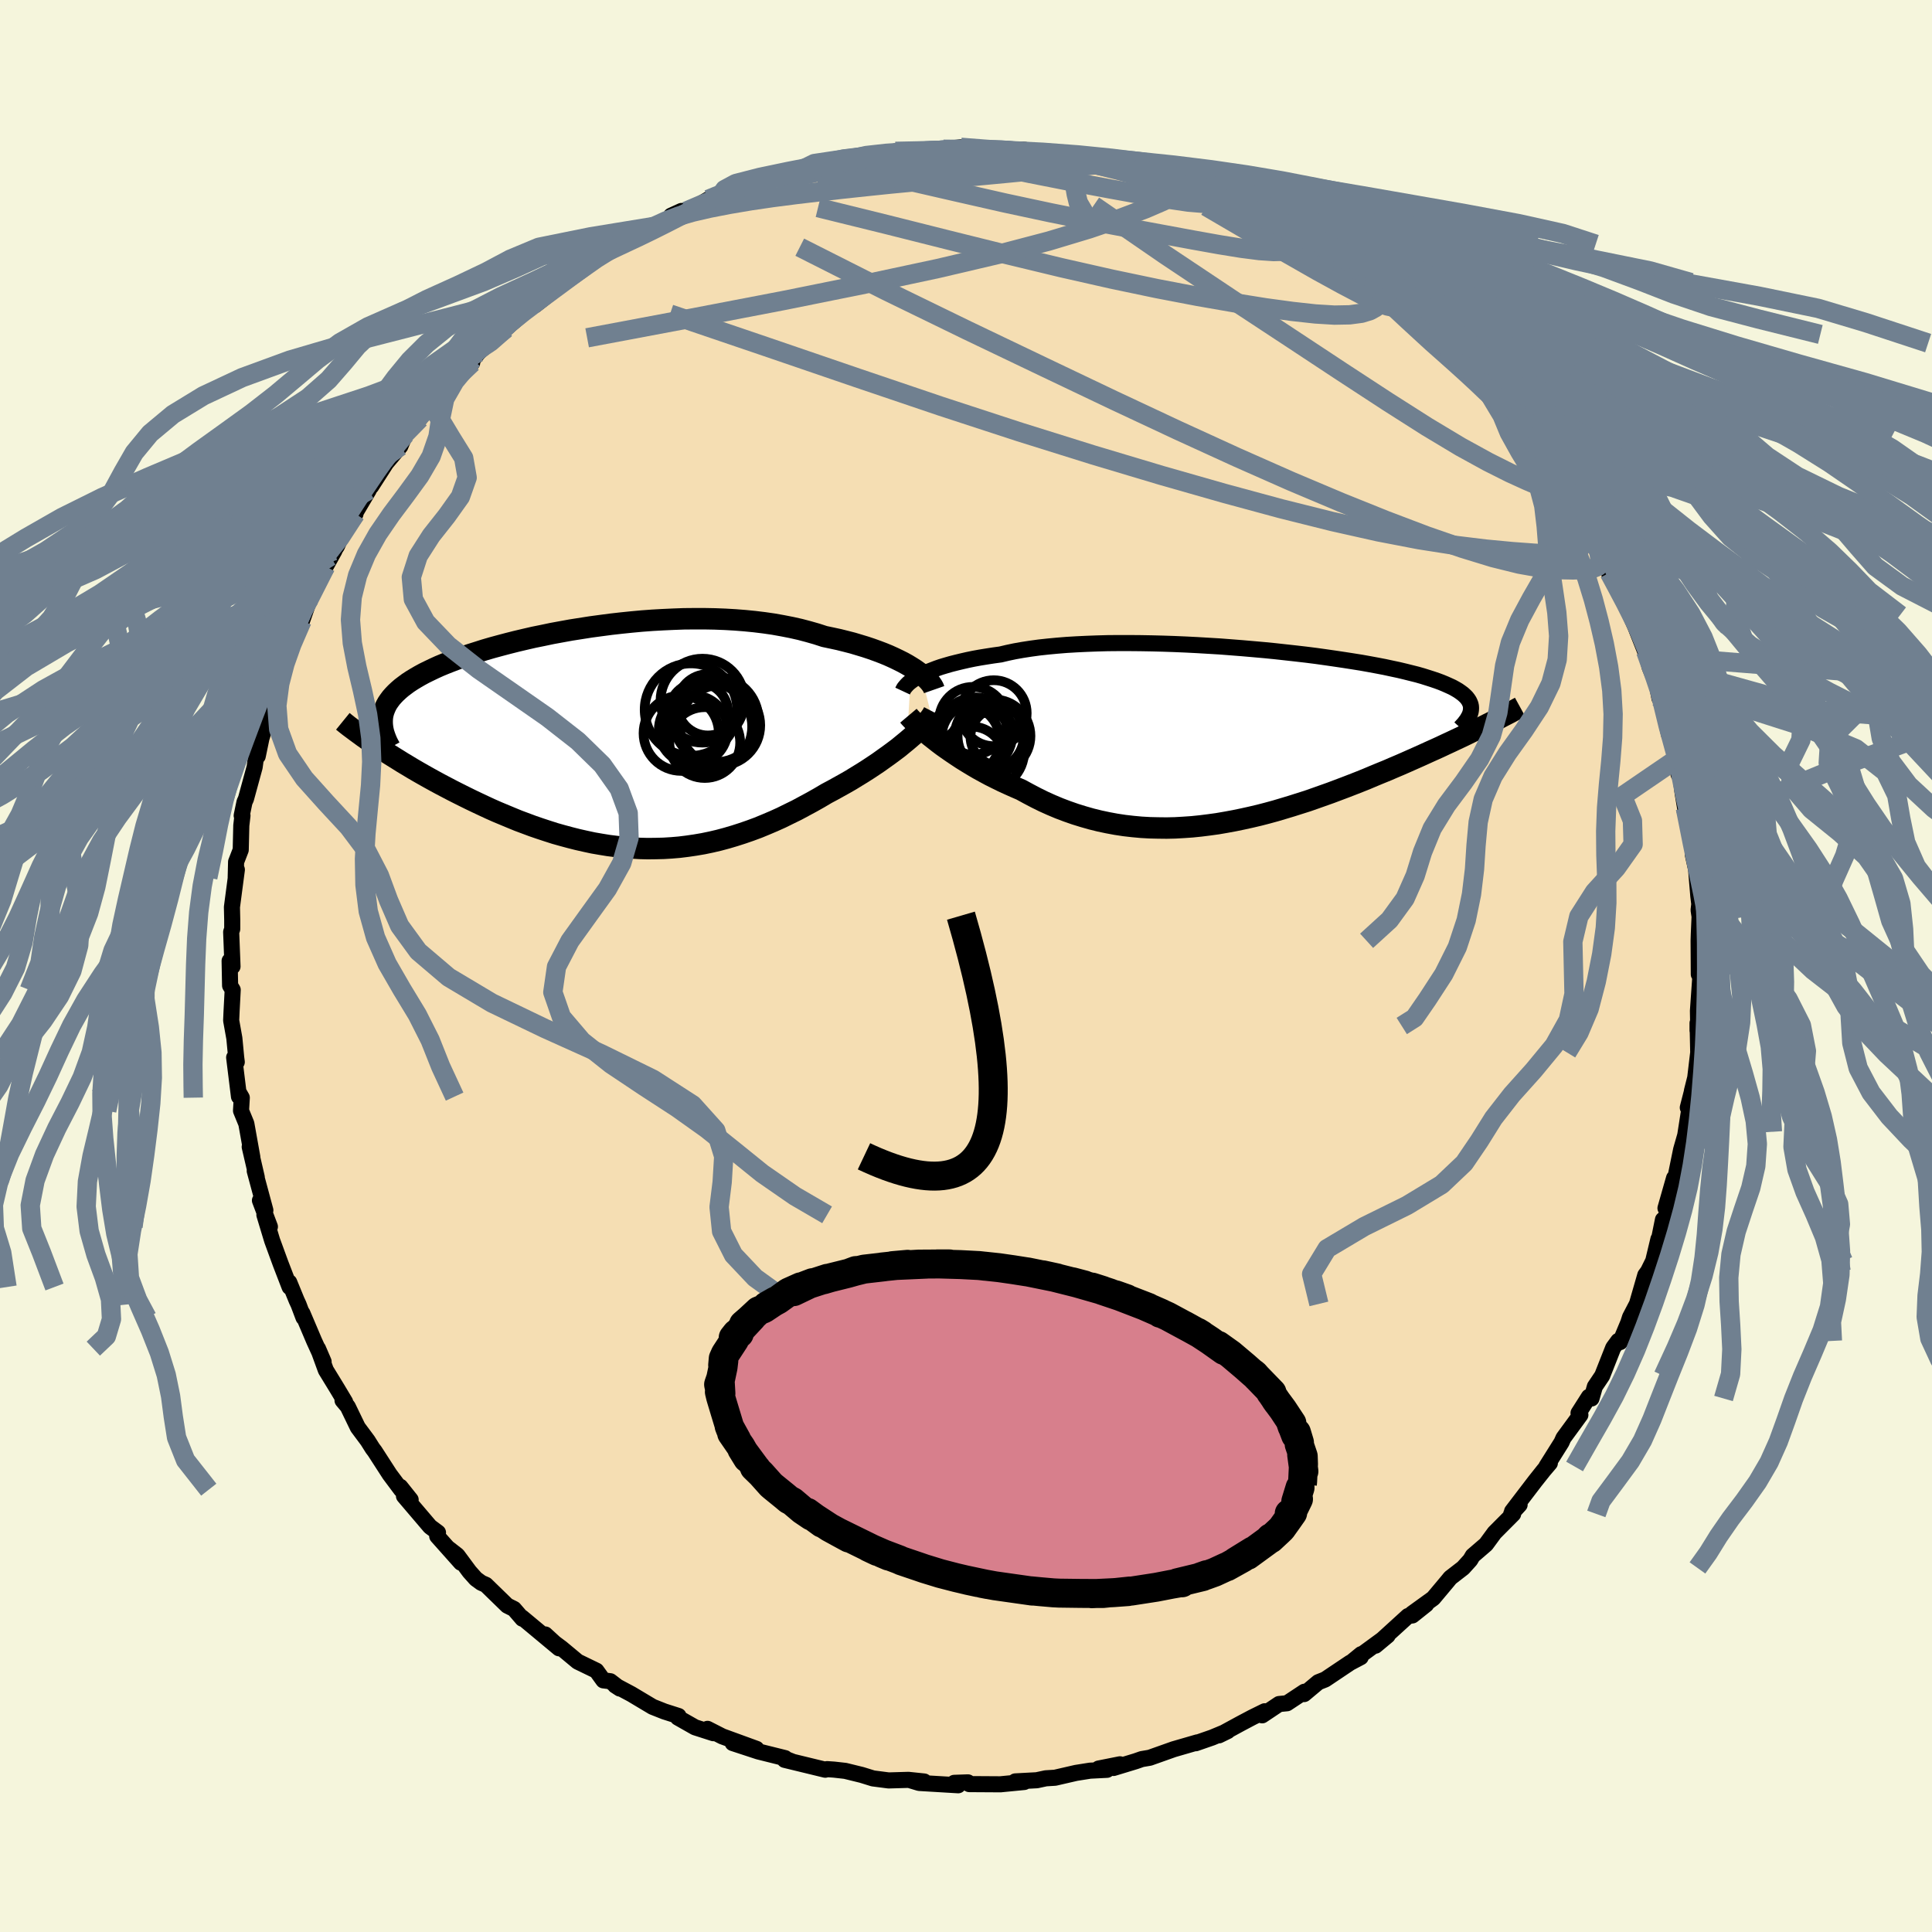 <svg xmlns="http://www.w3.org/2000/svg" width="500" height="500" viewBox="-100 -100 200 200"><defs><clipPath id="c"><path d="m31.56-7.35-.41-.25-.45-.25-.48-.24-.5-.24-.53-.24-.56-.23-.58-.22-.61-.22-.63-.21-.66-.2-.67-.2-.7-.18-.72-.18-.74-.16-.76-.16-.8-.26-.84-.24-.87-.23-.89-.2-.92-.18-.95-.17-.97-.14-.98-.12-1.01-.1-1.02-.08-1.04-.06-1.05-.04-1.07-.02H9.08l-1.07.01-1.08.04-1.09.05-1.08.06-1.08.08-1.08.1-1.07.11-1.06.12-1.06.14-1.04.14-1.02.16-1.02.16-.99.18-.98.18-.95.2-.94.19-.91.21-.89.21-.87.22-.83.22-.81.22-.79.23-.75.24-.73.23-.7.24-.67.24-.63.24-.61.24-.58.24-.55.25-.52.25-.49.24-.46.25-.43.25-.41.25-.38.25-.35.26-.33.25-.3.26-.28.26-.25.26-.23.26-.2.27-.18.26-.15.27-.12.27-.11.28-.08.27-.06.28-.03.29-.28 2.99.45.3.47.31.48.3.5.31.51.32.52.31.53.32.55.32.56.32.57.32.58.32.59.32.61.32.61.32.63.32.64.32.65.32.67.32.68.32.69.32.7.31.72.3.72.3.73.3.75.28.75.28.76.26.76.25.78.25.78.22.78.21.79.2.8.18.79.17.81.14.8.13.81.1.81.09.81.06.82.05.81.02.82-.01.82-.02.82-.05.82-.07.81-.1.82-.12.82-.14.82-.17.81-.19.82-.22.81-.24.81-.26.81-.28.81-.3.8-.33.8-.34.8-.36.79-.39.8-.39.78-.42.78-.42.78-.44.76-.45.64-.34.63-.35.63-.35.61-.35.6-.37.59-.36.58-.37.56-.37.55-.37.53-.38.52-.37.5-.37.48-.36.45-.37.44-.36"/></clipPath><clipPath id="b"><path d="m-32.95-6.29.35-.17.38-.17.41-.16.44-.17.46-.16.5-.15.52-.15.55-.14.58-.14.61-.14.63-.13.66-.12.68-.11.71-.11.73-.1.72-.17.76-.16.79-.14.84-.13.88-.12.92-.1.95-.09.99-.08 1.01-.06 1.05-.05 1.07-.04 1.09-.03 1.12-.01h1.13l1.15.01 1.16.02 1.17.03 1.18.04 1.18.05 1.18.06 1.18.07 1.17.07 1.17.09 1.15.09 1.15.1 1.13.1 1.11.11 1.09.12 1.08.12 1.04.12 1.03.13 1 .14.97.14.94.14.9.14.88.14.84.15.81.15.78.15.74.16.71.15.67.16.64.16.6.15.56.16.54.17.5.16.47.16.43.16.41.17.38.17.35.16.31.17.29.17.26.18.23.17.2.18.18.18.14.18.12.18.09.19.07.18.04.19.01.19 1.35 1.85-.45.22-.46.22-.47.23-.49.24-.5.24-.51.24-.53.25-.54.25-.55.26-.57.26-.58.26-.59.27-.6.27-.61.27-.63.28-.64.28-.66.28-.67.29-.69.28-.7.29-.71.3-.72.29-.74.29-.75.29-.77.29-.77.29-.79.28-.79.28-.8.28-.82.26-.82.26-.83.25-.84.25-.84.23-.85.22-.85.2-.86.19-.87.18-.87.16-.87.15-.87.12-.88.11-.88.09-.87.06-.88.05-.88.02-.88-.01-.87-.02-.88-.05-.87-.08-.87-.1-.86-.13-.86-.16-.85-.18-.85-.21-.84-.24-.84-.26-.83-.29-.82-.31-.81-.34-.8-.36-.79-.39-.78-.41-.77-.42-.67-.29-.65-.29-.65-.3-.63-.31-.62-.31-.61-.33-.6-.33-.58-.34-.56-.34-.55-.34-.53-.35-.52-.35-.49-.34-.48-.34-.45-.34"/></clipPath><filter id="a"><feTurbulence baseFrequency=".05" numOctaves="3" result="noise" type="noise"/><feDisplacementMap in="SourceGraphic" in2="noise" scale="2"/></filter></defs><rect width="100%" height="100%" x="-100" y="-100" fill="beige"/><path fill="wheat" stroke="#000" stroke-linejoin="round" stroke-width="1.667" d="m75.86.86.17.07-.26 3.72.02 1.13-.06.13v.77l.01-.47.06 2.74-.31 2.62-.34 1.35.01.03-.44 1.71.17.08-.62 3.97.29-1.55-.53 1.85-.71 3.47-.02-.53-.89 3.12.22.26-.7 2.25.22-1.32-.68 3.37.21-1.36-.54 2.26-.53 1.07-.29.4-.86 2.98-.72 1.38-.18.56-.84 2.01-.2-.12-.52.71-1.14 2.89-.76 1.13-.35 1.23-.27-.17-1.07 1.68.19.19-1.75 2.39-.2.45-1.57 2.5.36-.35-.63.74-.89 1.12-2.39 3.13.78-.68-.87.95.2.01-1.93 1.94-.88 1.2-1.37 1.18-.26.44-.74.82-1.32 1.02-.27.33-1.5 1.79-2.2 1.59 1.47-.95-1.43 1.14-.45.06-3.37 3.07 1.26-1.05-3.62 2.65.88-.72-.05.31-1.1.58-2.58 1.73-.71.28L35 75.37l.03-.24-1.8 1.19-.82.08-1.75 1.17.26-.42-1.26.62-1.21.64-2.26 1.23.9-.44-1.61.67-1.7.59.17-.09-2.45.71-2.48.88-.82.14-.63.22-2.3.7.67-.38-2.21.44.87.13-1.76.09-1.45.23-2.17.5-.96.06-.93.2-2.23.12.93.06-2.37.23-.08.01-3.24-.02-.14-.18-1.42.05.41.25-4.03-.24-1.03-.31 1.54.16-1.63-.17-2.05.06-1.62-.21-1.16-.36-1.71-.42-1.16-.13-.72-.05-.19.06-4.2-1.02.84.2-1.21-.48.41.1-2.77-.69-2.65-.87 2.46.6-3.54-1.29-1.53-.78.61.45-1.9-.61-1.78-1.01.07-.16-1.47-.47-1.21-.48-2.21-1.32-1.67-.89.49.32-.99-.76-.72-.09-.72-1-1.94-.94-1.67-1.39-.71-.53-.97-.89 1.42 1.43-3.83-3.19.04.13-.87-1.01-.7-.35-2.21-2.15-.48-.21-.56-.41-.66-.74-1.25-1.69-.94-.73 1.3 1.49-2.45-2.75.08-.37-.82-.61-2.7-3.17.69.38-1.07-1.34.08.3-1.18-1.58-1.55-2.4-.22-.29-.51-.81-1.02-1.37-1.04-2.15-.54-.64.27.16-.82-1.37-1.18-1.93-.81-2.22.58 1.35-.98-2.15-1.22-2.87.12.46-.51-1.35-.2-.43-.77-1.88.04.49-.94-2.44-.87-2.38-.8-2.65.57 1.23-1.03-2.72.56 1.02-1.1-4.08.21.66-.73-3.15.27 1.06-.62-3.46-.55-1.34.08-1.35-.23-.4-.06.29-.5-4.05.27.47-.06-.46-.19-2-.33-1.84.04-.91.12-2.26-.27-.44-.05-2.56.3.58-.14-3.57.11-.31v-.93l-.03-1.34.51-3.87-.12.81.04-1.62.48-1.24.06-2.53.12-1.02h-.08l.29-1.4.15-.33.9-3.29.24-1.76.08.63.53-2.56-.1.56 1.06-3.51-.17.26.61-2.24.33-.98.43-1.43.24-.72.23-.19 1.11-2.77.32-.44.82-2.35-.79 1.46 1.35-2.78 1.06-1.94.91-1.64-.43.59.69-1.06 1.38-3.1.54-.24.03-.19 1.34-2.27.01-.28-.27.4.51-.5 1.56-2.43 1.46-1.73.52-1.24 1.5-1.62h-.1l1.6-2.02.76-.61.73-.93-.63.45 3.06-2.67.03-.32.65-.77 1.71-1.49-.55.47 1.63-1.43 1.93-1.67-.68.29 2.87-2.21-1.07 1.16 1.94-1.53 1.43-1.35.47-.17 2.35-1.57.18-.4-.23.16 2.31-1.29-.13.17 2.16-.95 1.11-.59.71-.63 1.28-.56 1.56-1.04-1.07.49 2.59-.95 1.26-.74 1.33-.46-.12.08 1.99-.6 2.04-.78.23.04 2.28-.69-1.04.27 1.45-.51 1.95-.63.1.03 2.64-.42 1.2-.29 2.23-.33-.72-.09 2.23-.32-.94.26 2.52-.53 2.46.03.47-.06 1.57-.07-.03.04.51-.16 1.8-.2 2.98.28-.43.01.68-.13 2.35.08 1.03.02.79.18.49.22 3 .41 1.03.17h.23l1.18.19 1.49.08 1.11.61 1.07-.06 1.6.34-.29.01 1.73.67 1.47.27 1.02.52 1.23.46 1.01.41 1.96.45-.79-.04 1.99.43 2.1 1.18 1.68.81 1.29.49.57.68.13-.06 2.16.99.41.36.23.15 1.62.96.74.59 2.24 1.22.92.95.21.1 2.12 1.57-.13.01 1.06.78-.4-.24 1.48 1.26.71.16 2.1 1.83.28.9 1.61 1.51.74.53.37.38L53.81-60l-.46-.24.58.64 2.12 2.2 1.35 1.86-.57-.57.33-.01 1.18 1.8.12.24 1.07 1.66 1.73 2.27.68 1.19.95 1.61.81.78-.73-.7.82 1.22 1.2 1.95.66 1.32.94 2.07.03.25.55.98.05-.08.75 1.13.79 2.1.55 1.25 1.16 2.93-.11-.43.42 1.67.71 1.68.3 1.52.07-.53.55 2.67.37 1.62.22-.09.66 2.59.1 1.6-.04-1.68.47 3.65.41 2.45.14.36-.27-1.27.45 1.79.45 2.95-.12.11.33 1.49.23 2.76.1.83-.07.62.1.68-.08 1.84-.02.66.02 3.47.17.07" filter="url(#a)"/><path fill="#fff" d="m-32.95-6.29.35-.17.38-.17.41-.16.44-.17.46-.16.5-.15.52-.15.55-.14.58-.14.61-.14.63-.13.66-.12.68-.11.71-.11.73-.1.72-.17.76-.16.79-.14.84-.13.88-.12.92-.1.95-.09.99-.08 1.01-.06 1.05-.05 1.07-.04 1.09-.03 1.12-.01h1.13l1.15.01 1.16.02 1.17.03 1.18.04 1.18.05 1.18.06 1.18.07 1.17.07 1.17.09 1.15.09 1.15.1 1.13.1 1.11.11 1.09.12 1.08.12 1.04.12 1.03.13 1 .14.97.14.94.14.9.14.88.14.84.15.81.15.78.15.74.16.71.15.67.16.64.16.6.15.56.16.54.17.5.16.47.16.43.16.41.17.38.17.35.16.31.17.29.17.26.18.23.17.2.18.18.18.14.18.12.18.09.19.07.18.04.19.01.19 1.35 1.85-.45.22-.46.22-.47.23-.49.24-.5.24-.51.24-.53.25-.54.25-.55.26-.57.26-.58.26-.59.27-.6.27-.61.27-.63.28-.64.28-.66.28-.67.29-.69.28-.7.29-.71.3-.72.29-.74.29-.75.29-.77.29-.77.29-.79.28-.79.28-.8.28-.82.26-.82.26-.83.25-.84.25-.84.23-.85.22-.85.2-.86.19-.87.18-.87.16-.87.15-.87.12-.88.11-.88.09-.87.06-.88.05-.88.02-.88-.01-.87-.02-.88-.05-.87-.08-.87-.1-.86-.13-.86-.16-.85-.18-.85-.21-.84-.24-.84-.26-.83-.29-.82-.31-.81-.34-.8-.36-.79-.39-.78-.41-.77-.42-.67-.29-.65-.29-.65-.3-.63-.31-.62-.31-.61-.33-.6-.33-.58-.34-.56-.34-.55-.34-.53-.35-.52-.35-.49-.34-.48-.34-.45-.34" filter="url(#a)" transform="translate(28.32 -23.84)"/><path fill="#fff" d="m31.56-7.35-.41-.25-.45-.25-.48-.24-.5-.24-.53-.24-.56-.23-.58-.22-.61-.22-.63-.21-.66-.2-.67-.2-.7-.18-.72-.18-.74-.16-.76-.16-.8-.26-.84-.24-.87-.23-.89-.2-.92-.18-.95-.17-.97-.14-.98-.12-1.01-.1-1.02-.08-1.04-.06-1.05-.04-1.07-.02H9.08l-1.07.01-1.08.04-1.09.05-1.08.06-1.08.08-1.08.1-1.07.11-1.06.12-1.06.14-1.04.14-1.02.16-1.02.16-.99.18-.98.18-.95.2-.94.19-.91.21-.89.21-.87.22-.83.22-.81.22-.79.23-.75.24-.73.23-.7.24-.67.24-.63.24-.61.24-.58.24-.55.25-.52.25-.49.24-.46.25-.43.25-.41.25-.38.25-.35.26-.33.25-.3.26-.28.26-.25.26-.23.26-.2.27-.18.26-.15.27-.12.27-.11.28-.08.27-.06.28-.03.29-.28 2.99.45.3.47.31.48.3.5.31.51.32.52.31.53.32.55.32.56.32.57.32.58.32.59.32.61.32.61.32.63.32.64.32.65.32.67.32.68.32.69.32.7.31.72.3.72.3.73.3.75.28.75.28.76.26.76.25.78.25.78.22.78.21.79.2.8.18.79.17.81.14.8.13.81.1.81.09.81.06.82.05.81.02.82-.01.82-.02.82-.05.82-.07.81-.1.82-.12.82-.14.82-.17.81-.19.82-.22.81-.24.81-.26.81-.28.81-.3.8-.33.8-.34.8-.36.79-.39.8-.39.78-.42.78-.42.78-.44.76-.45.64-.34.63-.35.63-.35.61-.35.6-.37.59-.36.58-.37.56-.37.55-.37.53-.38.52-.37.5-.37.48-.36.45-.37.44-.36" filter="url(#a)" transform="translate(-37.22 -23.58)"/><g fill="none" stroke="#000" transform="translate(28.32 -23.84)"><path stroke-linejoin="round" stroke-width="1.667" d="m-34.88-4.62.07-.15.09-.16.13-.16.15-.17.17-.17.21-.17.23-.17.27-.18.29-.17.32-.17.35-.17.38-.17.41-.16.44-.17.46-.16.5-.15.52-.15.55-.14.58-.14.61-.14.63-.13.66-.12.68-.11.71-.11.73-.1.72-.17.76-.16.79-.14.84-.13.88-.12.92-.1.95-.09.99-.08 1.01-.06 1.05-.05 1.07-.04 1.09-.03 1.12-.01h1.13l1.15.01 1.16.02 1.17.03 1.18.04 1.18.05 1.18.06 1.18.07 1.17.07 1.17.09 1.15.09 1.15.1 1.13.1 1.11.11 1.09.12 1.08.12 1.04.12 1.03.13 1 .14.97.14.94.14.9.14.88.14.84.15.81.15.78.15.74.16.71.15.67.16.64.16.6.15.56.16.54.17.5.16.47.16.43.16.41.17.38.17.35.16.31.17.29.17.26.18.23.17.2.18.18.18.14.18.12.18.09.19.07.18.04.19.01.19-.01.2-.03.19-.06.2-.08.2-.11.2-.12.21-.15.2-.16.21-.19.21-.2.22" filter="url(#a)"/><path stroke-linejoin="round" stroke-width="2.222" d="m-34.28-2.07.16.19.21.22.23.24.27.26.3.28.33.29.35.31.38.32.41.32.43.34.45.34.48.34.49.34.52.35.53.35.55.34.56.34.58.34.6.33.61.33.62.31.63.31.65.3.65.29.67.29.77.42.78.41.79.39.8.36.81.34.82.31.83.29.84.26.84.24.85.21.85.18.86.16.86.13.87.1.87.08.88.05.87.02.88.01.88-.02.88-.05.87-.06.88-.09.88-.11.87-.12.87-.15.87-.16.87-.18.86-.19.85-.2.85-.22.84-.23.84-.25.83-.25.82-.26.82-.26.8-.28.79-.28.79-.28.77-.29.77-.29.75-.29.74-.29.72-.29.71-.3.7-.29.69-.28.67-.29.66-.28.64-.28.63-.28.61-.27.6-.27.59-.27.58-.26.57-.26.55-.26.54-.25.53-.25.51-.24.5-.24.49-.24.47-.23.46-.22.45-.22.43-.22.42-.21.41-.21.39-.2.38-.2.37-.19.35-.18.34-.19.33-.18.31-.17" filter="url(#a)"/><circle cx="-27.324" cy="-.161" r="3.806" clip-path="url(#b)" filter="url(#a)"/><circle cx="-25.449" cy="-2.331" r="3.414" clip-path="url(#b)" filter="url(#a)"/><circle cx="-25.889" cy="-.036" r="3.58" clip-path="url(#b)" filter="url(#a)"/><circle cx="-27.344" cy=".119" r="3.496" clip-path="url(#b)" filter="url(#a)"/><circle cx="-28.524" cy=".499" r="3.712" clip-path="url(#b)" filter="url(#a)"/><circle cx="-24.849" cy=".104" r="3.008" clip-path="url(#b)" filter="url(#a)"/><circle cx="-25.419" cy=".024" r="3.772" clip-path="url(#b)" filter="url(#a)"/><circle cx="-27.599" cy="-1.546" r="3.508" clip-path="url(#b)" filter="url(#a)"/><circle cx="-26.249" cy="1.609" r="3.956" clip-path="url(#b)" filter="url(#a)"/><circle cx="-27.754" cy="2.474" r="3.422" clip-path="url(#b)" filter="url(#a)"/></g><g fill="none" stroke="#000" transform="translate(-37.22 -23.58)"><path stroke-linejoin="round" stroke-width="2.222" d="m33.92-5.03-.07-.2-.12-.21-.15-.22-.19-.23-.22-.23-.26-.24-.28-.25-.33-.24-.35-.25-.39-.25-.41-.25-.45-.25-.48-.24-.5-.24-.53-.24-.56-.23-.58-.22-.61-.22-.63-.21-.66-.2-.67-.2-.7-.18-.72-.18-.74-.16-.76-.16-.8-.26-.84-.24-.87-.23-.89-.2-.92-.18-.95-.17-.97-.14-.98-.12-1.01-.1-1.02-.08-1.04-.06-1.05-.04-1.07-.02H9.08l-1.07.01-1.08.04-1.09.05-1.08.06-1.08.08-1.08.1-1.07.11-1.06.12-1.06.14-1.04.14-1.02.16-1.02.16-.99.18-.98.18-.95.2-.94.19-.91.21-.89.21-.87.22-.83.22-.81.22-.79.23-.75.24-.73.23-.7.24-.67.24-.63.24-.61.24-.58.24-.55.25-.52.25-.49.24-.46.25-.43.25-.41.25-.38.25-.35.26-.33.25-.3.26-.28.26-.25.26-.23.26-.2.27-.18.26-.15.27-.12.27-.11.28-.08.27-.06.28-.03.29-.01.28.01.29.03.29.05.29.07.29.1.3.11.3.13.31.15.3.17.31" filter="url(#a)"/><path stroke-linejoin="round" stroke-width="2.222" d="m33.87-2.7-.12.23-.16.24-.2.27-.23.28-.27.3-.3.31-.33.33-.36.33-.39.34-.41.35-.44.36-.45.37-.48.36-.5.37-.52.37-.53.38-.55.37-.56.37-.58.37-.59.36-.6.37-.61.35-.63.35-.63.35-.64.34-.76.45-.78.44-.78.42-.78.42-.8.39-.79.39-.8.36-.8.34-.8.33-.81.3-.81.28-.81.26-.81.24-.82.22-.81.19-.82.17-.82.14-.82.12-.81.1-.82.07-.82.05-.82.02-.82.01-.81-.02-.82-.05-.81-.06-.81-.09-.81-.1-.8-.13-.81-.14-.79-.17-.8-.18-.79-.2-.78-.21-.78-.22-.78-.25-.76-.25-.76-.26-.75-.28-.75-.28-.73-.3-.72-.3-.72-.3-.7-.31-.69-.32-.68-.32-.67-.32-.65-.32-.64-.32-.63-.32-.61-.32-.61-.32-.59-.32-.58-.32-.57-.32-.56-.32-.55-.32-.53-.32-.52-.31-.51-.32-.5-.31-.48-.3-.47-.31-.45-.3-.44-.29-.43-.29-.42-.29-.4-.28-.38-.28-.37-.27-.36-.27-.35-.26-.33-.26-.32-.26" filter="url(#a)"/><circle cx="8.983" cy="-.878" r="3.564" clip-path="url(#c)" filter="url(#a)"/><circle cx="9.533" cy="-2.698" r="3.056" clip-path="url(#c)" filter="url(#a)"/><circle cx="10.178" cy=".452" r="3.666" clip-path="url(#c)" filter="url(#a)"/><circle cx="9.943" cy="-3.888" r="4.346" clip-path="url(#c)" filter="url(#a)"/><circle cx="10.513" cy="-1.203" r="4.57" clip-path="url(#c)" filter="url(#a)"/><circle cx="10.503" cy="-3.458" r="3.172" clip-path="url(#c)" filter="url(#a)"/><circle cx="11.323" cy="-1.933" r="4.412" clip-path="url(#c)" filter="url(#a)"/><circle cx="8.743" cy="-2.958" r="4.786" clip-path="url(#c)" filter="url(#a)"/><circle cx="7.738" cy="-.513" r="3.898" clip-path="url(#c)" filter="url(#a)"/><circle cx="11.758" cy="-1.338" r="4.162" clip-path="url(#c)" filter="url(#a)"/></g><g fill="none" stroke="#708090" stroke-linejoin="round" stroke-width="2"><path d="m7.36-84.09 2.24.34 1.54.28 1.37.29 1.44.35 1.53.38 1.57.42 1.54.43 1.51.44 1.44.45 1.37.45 1.27.43 1.12.37.88.28.58.15.22.02-.12-.11-.41-.18-.63-.22-1-.33m38.15 32.58.71 1.3.37 1.27-.09 1.01-.59.66-1.07.32-1.51.07-1.92-.09-2.32-.17-2.75-.26-3.2-.39-3.7-.58-4.21-.81-4.77-1.07-5.32-1.33-5.9-1.6-6.48-1.85-7.05-2.11-7.61-2.38-8.14-2.66-8.68-2.94-9.32-3.19-10.06-3.42" filter="url(#a)"/><path d="m-32.3-76.56 1.27-.58 1.27-.48 1.47-.42 1.78-.41 2.01-.39 2.19-.37 2.32-.34 2.41-.31 2.46-.29 2.45-.28 2.44-.26 2.41-.25 2.41-.23L-3-81.4l2.41-.22 2.35-.21 2.23-.21 2.07-.2 1.86-.19 1.67-.17 1.5-.14 1.34-.1 1.1-.12m24.06 9.35 1.16.82 1.47 1.1 1.45 1.18 1.42 1.23 1.38 1.25 1.31 1.22 1.27 1.17 1.22 1.12 1.22 1.08 1.2 1.07 1.16 1.05 1.07.99.88.84.58.54.13.04-.43-.54" filter="url(#a)"/><path d="m32.47-76.69.56.5.81.47.93.5.91.52.88.52.84.52.76.5.62.42.4.32.12.14-.23-.05-.6-.29-1.03-.55-1.5-.83-2.03-1.11-2.52-1.37-2.8-1.53m12.9 7.16.59.44.63.56.32.42.07.32-.1.3-.22.31-.37.33-.59.33-.88.27-1.21.16-1.59.03-1.97-.12-2.37-.26-2.8-.38-3.25-.52-3.73-.65-4.23-.81-4.72-.99-5.17-1.17-5.6-1.35-6-1.49-6.48-1.63-7.14-1.76m-3.61-3.26h-.02l1.19-.27 1.74-.33 2.05-.32 2.19-.29 2.18-.28 2.04-.26 1.82-.23 1.62-.21 1.45-.18 1.26-.14 1.04-.11.74-.08.22-.08" filter="url(#a)"/><path d="m22-80.88 1.2.45 1.25.47 1.27.49 1.36.57 1.47.66 1.51.7 1.41.68 1.22.6.97.49.72.36.5.26.29.15.08.05-.15-.06-.42-.21-.79-.41-1.33-.7-2.12-1.14m-68.67 4.04.51-.25 1.12-.53 1.32-.62 1.41-.66 1.4-.68 1.36-.68 1.27-.65 1.19-.6 1.13-.54 1.05-.49.98-.42.84-.35.67-.27.45-.17.18-.07-.13.06-.46.18-.83.32-1.17.46-1.43.57-1.59.68m49.94-3.26.74.5.23.52-.41.57-1.13.64-1.83.79-2.52.95-3.29 1.12-4.18 1.26-5.21 1.37-6.31 1.48-7.44 1.59-8.52 1.72-9.59 1.84-10.74 2.02" filter="url(#a)"/><path d="m31.18-77.18.95.47.64.41.54.36.45.34.32.32.17.31.02.31-.17.28-.42.24-.74.15-1.09.03-1.48-.1-1.87-.24-2.28-.37-2.68-.48-3.08-.57-3.5-.65-3.89-.74-4.29-.86-4.72-1.01-5.24-1.19-5.96-1.37m29.14.66 1.08.4.92.33.68.26.49.25.32.25.08.23-.32.17-.83.03-1.42-.12-2.04-.3-2.66-.45-3.32-.6-3.93-.74-4.47-.88-4.99-1.05" filter="url(#a)"/><path d="m59.53-52.42 1.17 1.71.5 1.04-.06.46-.58-.03-1.02-.37-1.41-.6-1.82-.83-2.29-1.15-2.84-1.56-3.45-2.07-4.07-2.59-4.73-3.09-5.41-3.57-6.11-4.02-6.79-4.53-7.41-5.1m-32.14-3.05-.11-.01.89-.28 1.28-.33 1.41-.32 1.4-.3 1.28-.25 1.09-.22.86-.16.66-.11.46-.05.24.01-.03.08-.36.14-.74.22-1.1.28-1.42.35-1.72.41-2.13.48-2.75.61M41.7-70.75l1.32 1.01.62.5.34.32.25.24.17.23.03.18-.22.07-.61-.13-1.05-.41-1.53-.72-2.04-1.07-2.59-1.42-3.19-1.82L29.36-76l-4.5-2.63m-27.67-5.8.27-.03.86-.06 1.16-.02H.59l.93.02.72.04.5.06.27.1.02.14-.25.16-.59.2-.99.21-1.49.22-2.03.25-2.58.28-3.09.32-3.57.35-3.86.34M64.99-44.1l.53 1.29.15.93-.24.51-.57.22-.87.11-1.15.04-1.48-.03-1.84-.17-2.25-.4-2.71-.67-3.2-.98-3.69-1.28-4.19-1.59L38.81-48l-5.14-2.17-5.61-2.48-6.1-2.79-6.66-3.12-7.26-3.46-7.9-3.78-8.46-4.12-8.89-4.49" filter="url(#a)"/><path d="m-.53-84.75 2.58.2 2.57.18 2.51.24 2.45.31 2.38.36 2.41.42 2.54.5 2.79.6 3.04.69 3.25.78 3.31.87 3.21.95 2.97 1.01 2.66 1.08 2.37 1.13 2.17 1.2 2.09 1.25 2.14 1.32 2.27 1.36 2.43 1.42 2.56 1.47 2.64 1.53 2.65 1.6 2.63 1.66 2.6 1.72 2.58 1.8 2.61 1.86 2.7 1.93 2.85 1.99 2.98 2.07 3.01 2.1 2.91 2.11 2.68 2.09 2.4 2.07 2.09 2.03 1.97 2.05 3.23 2.47" filter="url(#a)"/><path d="m-2.33-84.55 3.4.03 2.57.07 2.55.19 2.75.28 2.96.36 3.09.42 3.09.48 3.05.53 3.01.61 3.06.68 3.2.77 3.4.84 3.6.93 3.68 1 3.6 1.06 3.36 1.11 3.06 1.16 2.85 1.2 2.88 1.24 3.16 1.29 3.66 1.34 4.27 1.44 4.88 1.59 5.24 1.75 5.09 1.87 4.26 1.91 3.35 2.01 5.48 2.85" filter="url(#a)"/><path d="m-2.81-84.43 1.48-.06h2.76l3.11.08 3.41.17 3.6.27 3.51.35 3.27.4 3.08.47 3.04.52 3.12.59 3.22.67 3.28.74 3.34.83 3.48.92 3.77.98 4.13 1.04 4.48 1.11 4.79 1.15 5.16 1.2 5.72 1.22 6.44 1.23 6.75 1.22 6.07 1.25 4.95 1.48 6.45 2.12" filter="url(#a)"/><path d="m-4.38-84.36 1.79-.09 2.19-.05 2.38.05 2.43.15 2.4.22 2.34.29 2.3.35 2.28.42 2.29.5 2.33.59 2.36.67 2.38.77 2.39.86 2.38.93 2.34 1 2.3 1.07 2.27 1.13 2.25 1.18 2.25 1.25 2.24 1.3 2.22 1.36L45.91-69l2.14 1.46 2.07 1.52 2 1.58 1.94 1.64 1.87 1.72 1.84 1.78 1.83 1.84 1.83 1.92 1.84 2 1.84 2.09 1.82 2.15 1.77 2.1 1.71 2.01 1.94 2.41" filter="url(#a)"/><path d="m-4.38-84.36 1.79-.09 2.2-.05 2.42.05 2.51.14 2.48.22 2.41.28 2.33.35 2.29.41 2.27.49 2.31.57 2.35.67 2.4.76 2.44.84 2.45.93 2.44.99 2.41 1.05 2.36 1.11 2.32 1.18 2.28 1.23 2.23 1.29 2.18 1.34 2.13 1.39 2.11 1.43 2.12 1.49 2.16 1.55 2.21 1.63 2.23 1.71 2.19 1.78 2.04 1.83L63.44-56l1.52 1.68" filter="url(#a)"/><path d="m-4.85-84.3 1.73-.11 1.97-.05h2.22l2.32.09 2.37.17 2.44.27 2.59.34 2.81.41 3.09.47 3.36.53 3.59.6 3.74.68 3.78.76 3.78.85 3.71.92 3.62.99 3.52 1.05 3.42 1.12 3.33 1.16 3.25 1.2 3.18 1.24 3.19 1.29 3.4 1.34 3.89 1.45 4.67 1.59 5.62 1.74 6.45 1.87 6.86 1.92 6.65 2.02 5.26 2.85" filter="url(#a)"/><path d="m-7.31-84.33 2.37-.05 2.19-.06 2.45-.03 2.79.06 3.09.13 3.2.22 3.11.28 2.94.35 2.83.41 2.86.5 3.05.58 3.26.67 3.39.76 3.34.85 3.15.92 2.95 1 2.83 1.06 2.9 1.12 3.1 1.18 3.39 1.24 3.66 1.3 3.86 1.35 4.02 1.4 4.15 1.45 4.33 1.51 4.55 1.57 4.78 1.64 4.92 1.71 4.93 1.77 4.87 1.83 4.87 1.88 5.03 1.99 5.23 2.17 5.27 2.46 6.84 2.54" filter="url(#a)"/><path d="m-9.83-83.8 3.42-.35 2.5-.19 2.42-.08H1l2.52.08 2.57.18 2.66.26 2.82.33 2.95.41 3.02.47 3 .53 2.97.61 3.01.69 3.2.76 3.54.85 3.93.92 4.22.99 4.31 1.06 4.15 1.12L53.7-74l3.5 1.21 3.27 1.26 3.22 1.3L67-68.85l3.41 1.48 3.57 1.6 3.86 1.72 4.49 1.82 5.4 1.84 6.24 1.8 6.35 1.66 5.25 1.41 3.57 1.44" filter="url(#a)"/><path d="m-9.83-83.8 3.7-.35 2.55-.19 2.31-.08 2.41-.01 2.59.07 2.79.16 2.98.24 3.16.32 3.3.39 3.36.44 3.3.51 3.17.57 3.03.64 2.99.72 3.12.81 3.42.89 3.88.97 4.49 1.03 5.23 1.08 6 1.13 6.52 1.22 6.36 1.29 4.21 1.2m-.57 54.41.72 3.63.57 2.77.53 2.52.48 2.53.45 2.63.48 2.73.57 2.74.68 2.71.76 2.64.77 2.57.7 2.5.52 2.43.22 2.36-.16 2.29-.52 2.26-.76 2.24-.75 2.28-.54 2.35-.23 2.42.04 2.46.16 2.47.12 2.48-.13 2.57-.73 2.53" filter="url(#a)"/><path d="m74.47-16.34 1.18 3.66.8 2.8.84 2.56 1.42 2.56 2.04 2.68 2.3 2.74 2.05 2.76 1.38 2.72L87 8.8l-.21 2.58-.57 2.52-.5 2.44-.11 2.39.41 2.34.83 2.32 1.04 2.32.98 2.35.67 2.38.19 2.41-.34 2.43-.76 2.43-1.01 2.41-1.03 2.37-.92 2.32-.79 2.25-.79 2.18-.95 2.12-1.19 2.04-1.38 1.95-1.41 1.86L77.92 59l-1.09 1.76-1.11 1.55" filter="url(#a)"/><path d="m74.47-16.34 1.6 3.62 2.73 2.77 2.13 2.52 1.71 2.52 2.15 2.63L87.68.44l3.53 2.74 4.03 2.7 4.37 2.64 4.24 2.57 3.3 2.5 1.64 2.42-.1 2.36-1.04 2.29-.61 2.24 1.07 2.23 3.1 2.27 4.36 2.34 4.06 2.42 2.4 2.47.65 2.44.46 2.44.92 2.9M-12.63-83.32l1.24-.32 2.37-.25 2.64-.22 2.54-.16 2.44-.08 2.37-.01 2.38.08 2.44.17 2.52.25 2.61.33 2.7.39 2.78.47 2.88.54 2.99.6 3.14.69 3.28.76 3.42.85 3.53.92 3.61.99 3.67 1.05 3.76 1.12 3.85 1.16 3.89 1.22 3.83 1.26 3.69 1.32 3.53 1.39 3.46 1.48 3.61 1.6L76.53-64l4.45 1.79 4.8 1.83 4.86 1.8 4.58 1.73 4.13 1.71 4.26 1.98 6.97 3.01" filter="url(#a)"/><path d="m-12.63-83.32 1.62-.31 2.17-.26 2.39-.22 2.38-.16 2.35-.09 2.35-.01 2.38.08 2.45.16 2.52.24 2.59.32 2.63.39 2.65.46 2.61.52 2.54.6 2.46.66 2.39.75 2.37.83 2.42.91 2.5.98 2.62 1.05 2.73 1.1 2.82 1.16 2.88 1.2 2.96 1.23 3.03 1.26 3.09 1.31 3.12 1.39 3.11 1.57 3.21 1.84 3.6 2.1L69.97-60" filter="url(#a)"/><path d="m-13.83-83.03 1.94-.51 1.57-.36 2.07-.23 2.42-.16 2.57-.08 2.62-.02 2.61.05 2.59.12 2.56.2 2.55.26 2.57.34 2.62.4 2.72.48 2.82.57 2.93.65 3.02.74 3.09.83 3.14.91 3.19.98 3.19 1.05 3.2 1.1 3.17 1.17 3.14 1.23 3.08 1.29 3.05 1.34 3 1.38 2.96 1.43 2.92 1.48 2.91 1.55 3 1.63 3.26 1.71 3.59 1.81 3.64 1.9 2.62 1.68" filter="url(#a)"/><path d="m-13.83-83.03 2.63-.51 1.95-.36 1.92-.23 2.07-.16 2.22-.08 2.34-.02 2.41.05 2.46.13 2.47.19 2.46.27 2.43.33 2.43.41 2.44.48 2.49.57 2.55.66 2.6.75 2.64.83 2.65.91 2.62.98 2.6 1.05 2.6 1.11 2.6 1.17 2.62 1.23 2.59 1.29 2.56 1.34L50-69.25l2.42 1.44 2.4 1.49 2.44 1.55 2.53 1.63 2.61 1.72 2.64 1.78 2.63 1.84 2.6 1.79 2.47 1.69" filter="url(#a)"/><path d="m-16.47-82.61 2.13-.56 1.73-.38 2.41-.29 2.77-.23 2.84-.17 2.79-.1 2.78-.03 2.85.05 2.99.14 3.18.22 3.37.3 3.53.36 3.64.43 3.72.49 3.84.54 4.02.62 4.29.7 4.64.78 5.1.89 5.52.97 5.53 1.03 4.59 1.02 3.4 1.11" filter="url(#a)"/><path d="m-16.57-82.64.87-.43 2.87-.43 2.76-.34 2.43-.25 2.27-.16 2.28-.1 2.39-.04 2.54.04 2.67.1 2.79.18 2.9.24 2.98.3 3.03.37 3.07.44 3.11.52 3.16.61 3.24.7 3.34.79 3.49.89 3.61.97 3.73 1.04 3.75 1.04 3.67 1 3.67.96 4.73 1.18" filter="url(#a)"/><path d="m-18.93-81.77 1.05-.35 1.92-.47 2.23-.46 2.32-.39 2.37-.32 2.38-.25 2.34-.18 2.29-.12 2.24-.04 2.2.04 2.19.11 2.2.21 2.21.28 2.2.35 2.19.41 2.14.46 2.09.53 2.04.58 2.01.66 2 .72 2.13.83 2.84 1.18" filter="url(#a)"/><path d="m-21.44-81.12 1.65-.52 1.6-.47 1.93-.47 2.18-.44 2.34-.39 2.42-.32 2.44-.25 2.45-.19 2.43-.11 2.43-.05 2.47.04 2.55.12 2.68.2 2.8.28 2.93.35 3.01.41 3.03.47 3.02.53 3.03.6 3.17.67 3.5.76 3.99.89 4.41 1.07 4.48 1.25" filter="url(#a)"/><path d="m-21.44-81.12 1.95-.52 1.82-.47 2.07-.47 2.23-.44 2.31-.39 2.33-.32 2.29-.25 2.2-.19 2.07-.11 1.94-.05 1.86.04 1.77.12 1.66.2 1.52.28 1.3.35 1.07.41.85.47.67.53.5.6.31.67.13.76.22.89.63 1.07.34 1.25" filter="url(#a)"/><path d="m-21.44-81.12 1.78-.52 1.42-.48 1.66-.47 2.03-.44 2.36-.39 2.54-.31 2.6-.25 2.61-.17 2.58-.11 2.58-.02 2.62.06 2.7.14 2.79.22 2.84.3 2.85.37 2.79.44 2.69.5 2.59.58 2.5.65 2.49.73 2.55.82 2.66.89 2.81.97 2.95 1.04 3.1 1.1 3.22 1.15 3.3 1.21 3.24 1.24 3.09 1.23 2.89 1.18 2.8 1.09 3.65 1.16" filter="url(#a)"/><path d="m-25.35-79.82.37-.56 1.15-.62 2.49-.64 2.96-.62 2.83-.55 2.52-.47 2.31-.37 2.25-.28 2.35-.2 2.51-.12 2.7-.04 2.87.03 3.03.1 3.18.17 3.32.24 3.42.31 3.48.38 3.45.46 3.38.54 3.31.63 3.29.72 3.39.8 3.64.89 4.02.97 4.46 1.02 4.83 1.09 4.95 1.14 4.74 1.21 4.23 1.3 3.68 1.36 3.49 1.36 3.88 1.31 4.92 1.29 6.39 1.59" filter="url(#a)"/><path d="m-26.68-79.36 1.54-.63 2.35-.76 2.15-.67 1.91-.57 1.83-.51 1.92-.45 2.12-.4 2.34-.32 2.53-.26 2.67-.19 2.77-.13 2.88-.04 3.01.03 3.19.12 3.44.2 3.69.27 3.89.35 3.96.41 3.88.48 3.71.54 3.55.6 3.56.69 3.85.77 4.48.89 5.27 1 5.6 1.04 3.98.83m-91.69-.49-6.54 1.07-5.38 1.09-2.95 1.23-2.46 1.31-2.92 1.39L-55.8-69l-3.04 1.55-2.4 1.6-1.76 1.66-1.42 1.71-1.56 1.79-2.14 1.88-3.02 1.98-3.96 2.06-4.66 2.09-4.93 2.09-4.71 2.08-4.19 2.08-3.73 2.13-3.63 2.22-3.94 2.29-4.37 2.33-4.49 2.25-3.95 2.13-2.89 1.97-2.08 1.93-4.58 1.95" filter="url(#a)"/><path d="m-32.3-76.56-3.28 1.08-2.8 1.1-1.94 1.24-1.64 1.33-1.66 1.41-1.82 1.49-1.96 1.56-2.03 1.62-2.06 1.68-2.08 1.75-2.11 1.82-2.14 1.91-2.21 1.99-2.28 2.06-2.38 2.09-2.47 2.11-2.57 2.12-2.58 2.14-2.51 2.17-2.31 2.22-2.03 2.24-1.72 2.25-1.47 2.23-1.31 2.21-1.27 2.21-1.37 2.24-1.55 2.33-1.81 2.45-2.07 2.54-2.19 2.56-2.04 2.47-1.65 2.28-1.48 2.11-1.48 1.58" filter="url(#a)"/><path d="m-33.01-75.93-6.4 1.3-4.51 1.12-2.72 1.24-3.27 1.41-4.12 1.52-4.23 1.56-3.65 1.61-2.9 1.65-2.33 1.73-2.12 1.79-2.23 1.87-2.47 1.92-2.7 1.95-2.77 1.99-2.68 1.99-2.48 2-2.24 2.02-2.03 2.05-1.91 2.09-1.94 2.16-2.15 2.23-2.6 2.31-3.27 2.39-4.12 2.46-4.99 2.49-5.69 2.49-6 2.45-5.71 2.4-4.86 2.36-3.76 2.38-2.9 2.48-2.61 2.66-2.67 2.83-1.67 2.93" filter="url(#a)"/><path d="m-36.15-74.56-2.12 1.33-2.05 1.44-2.08 1.43-2.31 1.49-2.61 1.58-2.74 1.64-2.68 1.7-2.48 1.75-2.23 1.83-1.99 1.92-1.75 2.01-1.53 2.08-1.37 2.1-1.27 2.12-1.26 2.13-1.34 2.15-1.46 2.18-1.6 2.22-1.7 2.23-1.75 2.25-1.75 2.24-1.69 2.24-1.63 2.25-1.57 2.28-1.56 2.35-1.66 2.42-1.81 2.48-1.95 2.5-1.96 2.49-1.75 2.46-1.37 2.48-.98 2.53-.74 2.61-.58 2.65-.39 2.66-1.11 2.81" filter="url(#a)"/><path d="m-36.15-74.56-2.51 1.33-3.24 1.44-3.27 1.43-2.76 1.49-2.07 1.58-1.51 1.65-1.27 1.7-1.36 1.75-1.66 1.84-2.01 1.92-2.28 2.01-2.39 2.08-2.34 2.1-2.23 2.12-2.11 2.14-2.12 2.15-2.26 2.18-2.5 2.22-2.77 2.24-2.93 2.24-2.95 2.25-2.76 2.24-2.45 2.26-2.05 2.29-1.65 2.35-1.29 2.42-1.03 2.47-.94 2.5-1.05 2.49-1.38 2.48-1.87 2.5-2.33 2.53-2.46 2.61-2 2.66-1 2.71-.19 2.83-.87 3" filter="url(#a)"/><path d="m-38.46-73.27-.96.81-2.02 1.5-2.22 1.64-2.12 1.6-2 1.6-1.92 1.63-1.85 1.72-1.76 1.8-1.68 1.87-1.61 1.92-1.53 1.97-1.48 1.98-1.41 1.99-1.35 2-1.3 2.01-1.26 2.03-1.23 2.08-1.22 2.15-1.2 2.22-1.18 2.31-1.15 2.39-1.09 2.46-1.02 2.5-.94 2.49-.84 2.45-.75 2.38-.66 2.32-.61 2.33-.55 2.45-.52 2.67-.6 2.84m40.03-64.11-1.21.82-2.67 1.5-3.91 1.65-5.21 1.61-6.23 1.6-6.44 1.65-5.86 1.72-4.94 1.81-4.01 1.88-3.16 1.93-2.36 1.97-1.64 1.99-1.15 2-1.09 2.01-1.5 2.03-2.28 2.05-3.16 2.11-3.85 2.17-4.13 2.24-3.98 2.32-3.59 2.39-3.27 2.45-3.29 2.48-3.71 2.47-4.38 2.46-5.01 2.42-5.37 2.42-5.35 2.45-5.02 2.52-4.37 2.62-3.4 2.72-2.43 2.78-2.31 2.82-3.73 2.79-5.93 2.45" filter="url(#a)"/><path d="m-38.46-73.27-2.97.82-3.14 1.51-3.58 1.65-3.12 1.61-2.51 1.6-2.05 1.66-1.74 1.73-1.49 1.81-1.38 1.88-1.48 1.94-1.82 1.97-2.25 1.99-2.69 2.01-2.99 2.01-3.14 2.03-3.19 2.07-3.23 2.11-3.33 2.18-3.49 2.25-3.61 2.33-3.59 2.39-3.37 2.44-2.96 2.47-2.45 2.48-1.97 2.46-1.68 2.44-1.66 2.45-1.9 2.47-2.26 2.54-2.48 2.62-2.33 2.7-1.77 2.75-1.15 2.77-1.04 2.73-1.67 2.67-2.36 2.59-1.99 2.62" filter="url(#a)"/><path d="m-46.4-67.36-1.37 1.32-1.86 1.57-2.04 1.78-1.89 1.88-1.72 1.92-1.61 1.96-1.6 2-1.63 2.01-1.67 2-1.71 2.01-1.72 2.02-1.7 2.05-1.63 2.11-1.52 2.17-1.36 2.26-1.2 2.33-1.06 2.4-.94 2.45-.87 2.47-.84 2.47-.83 2.45-.83 2.44-.84 2.45-.84 2.47-.85 2.54-.85 2.62-.84 2.69-.78 2.73-.73 2.75-.65 2.72-.56 2.65-.44 2.59-.26 2.55-.27 2.47" filter="url(#a)"/><path d="m-46.4-67.36-1.4 1.3-2.14 1.54-2.95 1.76-3.9 1.85-5.02 1.89-5.85 1.93-5.84 1.98-4.82 1.99-3.15 1.98-1.46 1.97-.36 1.97-.11 1.99-.64 2.04-1.67 2.11-2.86 2.19-3.94 2.29-4.68 2.38-4.95 2.47-4.74 2.54-4.28 2.54-3.95 2.46-4.11 2.29-5.12 2.2-8.89 2.73" filter="url(#a)"/><path d="m-46.4-67.36-1.44 1.3-2.11 1.53-2.32 1.76-2.22 1.84-2.02 1.89-1.91 1.93-1.87 1.97-1.89 1.99-1.91 1.98-1.84 1.96-1.66 1.96-1.45 1.99-1.29 2.03-1.24 2.1-1.3 2.18-1.44 2.27-1.57 2.37-1.67 2.48-1.67 2.56-1.53 2.59-1.21 2.48-1.01 2.14-1.63 1.47" filter="url(#a)"/><path d="m-47.65-65.98-2.25 1.39-2.51 1.85-2.42 1.92-3.29 1.91-4.75 1.94-5.82 1.99-5.96 2.01-5.21 1.99-4.11 1.98-3.21 1.99-2.78 2.02-2.73 2.07-2.78 2.14-2.64 2.22-2.25 2.31-1.74 2.39-1.34 2.46-1.31 2.49-1.75 2.48-2.64 2.44-3.82 2.37-5.01 2.33-5.74 2.36-5.7 2.47-5.09 2.64-4.57 2.82-4.93 2.9" filter="url(#a)"/><path d="m-47.65-65.98-1.8 1.38-2.3 1.84-2.68 1.9-3.21 1.89-3.78 1.93-4.19 1.98-4.3 2-4.02 1.98-3.47 1.96-2.92 1.96-2.76 1.99-3.11 2.04-3.96 2.11-5 2.18-5.83 2.29-5.96 2.37-5.19 2.48-3.82 2.53-2.78 2.54-2.99 2.46-4.3 2.28-5.1 2.19-6.26 2.73" filter="url(#a)"/><path d="m-47.65-65.98-1.58 1.38-2.8 1.84-4.07 1.91-4.52 1.9-4.12 1.93-3.48 1.98-3.13 2-3.17 1.99-3.51 1.96-3.98 1.97-4.39 2-4.62 2.05-4.69 2.11-4.8 2.2-5.14 2.29-5.81 2.39-6.48 2.46-6.67 2.52-6.03 2.52-4.91 2.44-4.31 2.31-4.7 2.2-4.64 2.17-2.05 1.89" filter="url(#a)"/><path d="m-49.28-64.55-2.77 1.09-1.07 1.4-1.47 1.67-2.43 1.91-3.31 2.08-3.78 2.17-3.71 2.16-3.3 2.1-2.84 2.06-2.57 2.09-2.59 2.14-2.86 2.21-3.25 2.26-3.63 2.25-3.83 2.21-3.79 2.17-3.57 2.15-3.32 2.19-3.24 2.3-3.39 2.44-3.52 2.58-3.37 2.6-3.07 2.45-3.38 2.28-6.18 2.81" filter="url(#a)"/><path d="m-50.44-63.53-2.92 1.39L-56-60.4l-1.57 1.97-1.46 2.15-1.86 2.21-2.41 2.19-2.98 2.12-3.52 2.09-3.91 2.11-4.03 2.16-3.83 2.23-3.31 2.26-2.66 2.25-2.07 2.24-1.74 2.22-1.69 2.23-1.87 2.28-2.14 2.34-2.33 2.42-2.37 2.47-2.33 2.49-2.35 2.48-2.61 2.48-3.18 2.48-3.99 2.54-4.81 2.6-5.36 2.66-5.49 2.75-4.94 2.88-2.95 3.11.26 3.47" filter="url(#a)"/><path d="m-51.09-62.76-2.7 2.2-2.78 1.79-2.68 1.88-2.66 2-2.98 2.02-3.49 2-4.03 1.96-4.5 1.96-4.94 2-5.45 2.05-6.06 2.13-6.72 2.22-7.26 2.3-7.51 2.39-7.24 2.46-6.26 2.5-4.56 2.49-2.59 2.42-1.36 2.34-1.87 2.29-4.2 2.3-6.97 2.44-8.21 2.64-7.12 2.82m114.14-53.6-1.83 2.22-1.04 1.81-.4 1.91-.3 2.02-.71 2.04-1.17 2.01-1.45 1.99-1.5 2-1.4 2.04-1.18 2.1-.91 2.18-.56 2.25-.18 2.35.19 2.4.47 2.46.59 2.48.53 2.47.33 2.45.09 2.43-.12 2.44-.24 2.48-.24 2.54-.15 2.61.05 2.69.34 2.72.76 2.73 1.2 2.71 1.53 2.65 1.59 2.62 1.33 2.63 1.09 2.74 1.44 3.11" filter="url(#a)"/><path d="m-51.09-62.76-5.95 2.21-4.86 1.8-2.87 1.9-2.39 2.01-3.17 2.03-4.31 2.01-4.98 1.98-4.72 1.98-3.73 2.02-2.48 2.08-1.53 2.16-1.16 2.24-1.43 2.32-2.19 2.41-3.2 2.45-4.17 2.48-4.79 2.47-4.86 2.44-4.37 2.4-3.66 2.39-3.22 2.42-3.45 2.51-4.36 2.61-5.32 2.7-5.42 2.77-4.18 2.8-3.03 2.78-5.69 2.42" filter="url(#a)"/><path d="m-51.09-62.76-2.63 2.22-2.89 1.81-3.49 1.9-3.33 2.02-2.55 2.04-1.74 2.01-1.32 1.99-1.36 1.99-1.73 2.04-2.25 2.09-2.74 2.17-3.08 2.26-3.18 2.34-3.09 2.4-2.96 2.46-2.91 2.48-3.09 2.47-3.45 2.44-3.9 2.43-4.23 2.43-4.29 2.47-4.01 2.53-3.47 2.61-2.88 2.69-2.56 2.73-2.6 2.74-2.78 2.71-2.62 2.65-1.82 2.58-.98 2.53-2.85 2.47" filter="url(#a)"/><path d="m-51.12-62.44-3.26 1.95-4.92 1.96-5.53 2.16-4.46 2.26-3.14 2.19-2.94 2.09-4.04 2.01-5.68 2.05-6.85 2.12-6.79 2.22-5.47 2.27-3.54 2.25-1.99 2.2-1.53 2.14-2.25 2.11-3.76 2.15-5.51 2.27-6.92 2.46-7.41 2.62-6.99 2.66-7.43 2.31-10.95 1.44m111.36-47.89-2.06 1.95-1.86 1.96-1.99 2.16-2.19 2.26-2.23 2.19-1.99 2.09-1.65 2.01-1.33 2.05-1.18 2.12-1.15 2.22-1.16 2.27-1.15 2.25-1.11 2.2-1.1 2.14-1.12 2.11-1.24 2.15-1.42 2.27-1.6 2.46-1.68 2.62-1.6 2.66-1.37 2.31-1.09 1.44" filter="url(#a)"/><path d="m-54.18-59.77-1.13 1.11-2.54 1.77-4.46 2.03-6.44 2.05-6.98 2-5.74 1.95-3.8 1.94-2.58 1.98-2.76 2.04-4.04 2.12-5.64 2.2-6.82 2.3-7.2 2.38-6.82 2.47-5.96 2.5-4.93 2.49-3.84 2.42-2.64 2.32-1.8 2.23-2.61 2.25-5.93 2.37-10.61 2.83" filter="url(#a)"/><path d="m-54.18-59.77-1.43 1.11-3.63 1.78-4.8 2.03-4.53 2.06-3.67 2-3.04 1.95-2.8 1.95-2.75 1.98-2.73 2.06-2.85 2.12-3.24 2.22-3.86 2.3-4.43 2.39-4.6 2.46-4.27 2.5-3.58 2.48-2.94 2.42-2.68 2.33-3.04 2.28-3.95 2.31-4.84 2.42-5.03 2.65-7.48 2.81M73.72-21.53l-5.76 3.93 1.03 2.56.07 2.44-1.74 2.45-2.26 2.48-1.62 2.54-.62 2.61.06 2.69.06 2.72-.58 2.69-1.47 2.64-2.13 2.58-2.25 2.51-1.9 2.44-1.48 2.37-1.55 2.28-2.34 2.22-3.59 2.17-4.42 2.18-3.85 2.29-1.6 2.63.75 3.09m-90.08-95.2-1.97 1.72-2.23 2.16L-59.7-54l-1.66 2.24-1.48 2.07-1.46 2.01-1.56 2.03-1.71 2.13-1.82 2.23-1.86 2.27-1.76 2.26-1.55 2.2-1.27 2.16-.99 2.14-.76 2.19-.67 2.31-.71 2.43-.82 2.54-.94 2.54-.98 2.42-.91 2.24-.69 2.07-.17 1.55" filter="url(#a)"/><path d="m-53.55-60.22-3.14 1.75-4.34 2.21-2.8 2.36-1.04 2.26-.28 2.11-.31 2.06-.73 2.1-1.26 2.18-1.73 2.25-2.15 2.27-2.46 2.27-2.69 2.25-2.8 2.24-2.82 2.27-2.77 2.3-2.61 2.37-2.35 2.43-1.97 2.46-1.48 2.5-.94 2.5-.47 2.52-.13 2.54.01 2.58v2.62l-.13 2.66-.29 2.68-.47 2.68-.58 2.66-.66 2.62-.65 2.6-.57 2.63-.49 2.73-.52 2.84-.86 2.86-1.56 2.68-2.35 2.17" filter="url(#a)"/><path d="m-54.28-59.29-2.24 2.31-2.13 2.21-1.91 2.15-1.62 2.03-1.36 1.96-1.16 1.97-1.04 2.03-.98 2.09-.98 2.18-1 2.27-1.03 2.34-1.03 2.42-1.02 2.47-1 2.48-.96 2.47-.92 2.45-.89 2.43-.85 2.44-.8 2.48-.73 2.54-.63 2.62-.51 2.67-.36 2.72-.21 2.72-.11 2.69-.07 2.66-.07 2.61-.09 2.58-.05 2.5.02 2.23.02 1.2m25.71-72.92-.39 2.32 1.33 2.22 1.34 2.16.36 2.03-.7 1.98-1.41 1.98-1.61 2.04-1.35 2.11-.71 2.2.21 2.28 1.28 2.36 2.33 2.43 3.14 2.47 3.57 2.48 3.56 2.48 3.16 2.47 2.52 2.46 1.75 2.47.93 2.52.09 2.56-.76 2.62-1.48 2.67-1.94 2.69-1.94 2.7-1.39 2.67-.38 2.64.89 2.56 2.12 2.49 3.01 2.39 3.44 2.3 3.4 2.21 3.09 2.2 2.81 2.25 2.92 2.36 3.38 2.34 3.33 1.94" filter="url(#a)"/><path d="m-55.04-58.68-2.55 2.3-2.85 2.54-1.91 2.32-1.13 2.09-.86 2.01-.91 2.08-1.04 2.17-1.17 2.26-1.27 2.29-1.34 2.27-1.37 2.25-1.35 2.23-1.29 2.26-1.21 2.3-1.14 2.37-1.12 2.43-1.15 2.47-1.17 2.49-1.18 2.5-1.12 2.52-1 2.54-.86 2.58-.74 2.61-.65 2.66L-86 .54l-.49 2.69-.34 2.65-.16 2.61.05 2.6.21 2.63.28 2.73.29 2.83.21 2.86v2.68l-.28 2.17" filter="url(#a)"/><path d="m-56.64-56.66-3.2 1.98-1.51 2.18-1.42 2.02-1.61 1.93-1.73 1.95-1.76 2.01-1.73 2.1-1.69 2.18-1.73 2.27-1.86 2.36-2.07 2.43-2.22 2.47-2.22 2.48-2.04 2.47-1.72 2.45-1.38 2.43-1.08 2.45-.81 2.48-.61 2.55-.51 2.61-.54 2.67-.74 2.71-1.06 2.72-1.37 2.69-1.56 2.65-1.58 2.6-1.42 2.53-1.19 2.44-1.13 2.23-1.33 1.93-.38 2.01" filter="url(#a)"/><path d="m-56.64-56.66-3.99 1.96-6.7 2.17-4.41 2.02-1.49 1.91-.38 1.93-.89 1.99-2.03 2.08-3.19 2.16-4.1 2.25-4.63 2.33-4.67 2.42-4.16 2.46-3.2 2.48-2.16 2.47-1.4 2.43-1.15 2.39-1.37 2.39-1.8 2.43-2.22 2.5-2.53 2.61-2.79 2.69-3.17 2.75-3.9 2.76-4.95 2.72-4.7 2.6-.21 2.49" filter="url(#a)"/><path d="m-56.64-56.66-2.6 1.96-4.79 2.17-4.62 2.02-3.32 1.91-2.58 1.93-2.92 1.99-3.82 2.08-4.44 2.16-4.35 2.25-3.65 2.33-2.85 2.42-2.48 2.46-2.66 2.48-3.12 2.47-3.36 2.43-3.06 2.39-2.29 2.39-1.51 2.43-1.27 2.5-1.77 2.61-2.61 2.69-3.22 2.75-3.4 2.76-3.78 2.72-5.62 2.6-10.36 2.49" filter="url(#a)"/><path d="m-56.64-56.66-3.94 1.95-4.23 2.16-4.4 2.01-5.04 1.9-5.31 1.91-5.22 1.98-5 2.06-4.72 2.14-4.37 2.23-4.06 2.32-3.81 2.4-3.59 2.46-3.21 2.49-2.63 2.47-2.06 2.41-1.98 2.36-2.8 2.32-4.45 2.37-6.07 2.47-6.49 2.61-5.08 2.7-3.48 2.69-7.67 2.42m99.71-52.83-2.82 2.88-3.74 2.43-3.18 2.01-2.37 1.91-1.99 2.01-1.99 2.15-1.99 2.27-1.77 2.29-1.34 2.27-.91 2.22-.63 2.19-.56 2.2-.68 2.26-.91 2.34-1.24 2.42-1.56 2.48-1.79 2.48-1.83 2.48-1.64 2.45-1.34 2.48-1.05 2.52-.91 2.59-.95 2.66-1.15 2.73-1.41 2.87-1.57 3.1-2.26 3.45" filter="url(#a)"/><path d="m-58.04-55.04-4.73 2.64-2.87 2.08-.94 1.88-.47 1.92-.84 2.02-1.49 2.11-2.06 2.2-2.4 2.29-2.37 2.38-2.11 2.44-1.76 2.48-1.55 2.49-1.56 2.48-1.8 2.46-2.16 2.46-2.56 2.47-2.94 2.51-3.25 2.57-3.45 2.62-3.52 2.66-3.45 2.7-3.21 2.69-2.82 2.67-2.28 2.62-1.61 2.56-.93 2.48-.41 2.38-.24 2.3-.49 2.24-1.01 2.22-1.43 2.28-1.38 2.38-.59 2.53.71 2.82 1.09 3.8" filter="url(#a)"/><path d="m-58.04-55.04-2.14 2.61-2.26 2.05-1.99 1.83-1.63 1.88-1.57 1.97-2 2.06-2.84 2.14-3.83 2.22-4.65 2.32-5.07 2.41-4.98 2.46-4.51 2.49-3.77 2.47-2.91 2.41-2.23 2.34-2.01 2.32-2.46 2.36-3.4 2.47-4.37 2.6-4.98 2.71-5.07 2.67-4.7 2.42" filter="url(#a)"/><path d="m-58.56-53.8-4.05 2.83-1.46 1.85-1.27 1.78-1.18 1.97-1 2.17-.87 2.3-.85 2.32-.9 2.28-.96 2.23-1.03 2.19-1.15 2.22-1.31 2.27-1.48 2.35-1.61 2.43-1.64 2.47-1.51 2.49-1.25 2.48-.91 2.49-.58 2.5-.33 2.55-.22 2.6-.25 2.67-.39 2.71-.58 2.72-.74 2.67-.82 2.54-.84 2.35-.79 2.25-.42 2.1" filter="url(#a)"/><path d="m-61.82-49.54-12.72 2.01-.68 2.01-.69 2.27-1.53 2.39-1.68 2.38-1.66 2.29-1.69 2.2-1.72 2.14-1.72 2.16-1.82 2.23-2.11 2.34-2.63 2.43-3.3 2.48-3.97 2.49-4.49 2.46-4.75 2.44-4.73 2.45-4.49 2.51-4.02 2.59-3.3 2.64-2.36 2.73-1.68 2.85-2.62 3.09-5.24 3.44" filter="url(#a)"/><path d="m-61.83-49.26-4.21 2.45-1.71 2.27-1.56 2.14-1.72 2.17-2.13 2.24-3.02 2.35-4.42 2.44-6.07 2.49-7.48 2.5-8.11 2.46-7.65 2.41-6.19 2.37-4.33 2.37-2.83 2.42-2.29 2.51-2.66 2.6-3.37 2.68-3.66 2.72-3.48 2.73-3.67 2.69-4.99 2.61-6.5 2.54-8.32 2.58" filter="url(#a)"/><path d="m-63.2-46.8-1.87 2.5-1.77 2.1-2.33 2.17-3.28 2.29-4.01 2.41-4.05 2.49-3.51 2.53-2.79 2.53-2.15 2.49-1.65 2.46-1.22 2.45-.77 2.48-.32 2.52.11 2.57.39 2.64.46 2.67.27 2.69-.16 2.68-.71 2.65-1.28 2.6-1.7 2.53-1.95 2.47-2 2.39-1.99 2.34-1.99 2.32-2.1 2.32-2.26 2.38-2.35 2.44-2.19 2.53-1.69 2.58-1.03 2.6-.48 2.55-.22 2.48-.15 2.45.03 2.46.18 2.49-1 2.68" filter="url(#a)"/><path d="m-63.2-46.8-1.61 2.48-1.64 2.06-1.54 2.13-1.51 2.25-1.63 2.37-1.78 2.46-1.82 2.51-1.78 2.51-1.69 2.47-1.62 2.42-1.53 2.38-1.36 2.4-1.11 2.45-.83 2.53-.57 2.61-.39 2.67-.29 2.71-.28 2.7-.29 2.68-.31 2.63-.29 2.59-.29 2.55-.4 2.48-.72 2.21-1.33 1.18" filter="url(#a)"/><path d="m-65.12-43.46-9.68 1.34-9 2.06-2.65 2.28.69 2.41.44 2.49-1.59 2.54-3.68 2.53-4.9 2.48-5.06 2.44-4.42 2.41-3.3 2.44-2 2.49-.8 2.55.09 2.63.6 2.67.7 2.7.51 2.69.05 2.66-.65 2.61-1.63 2.54-2.84 2.46-4.09 2.37-5.05 2.28-5.41 2.21-5.1 2.21-4.33 2.27-3.43 2.37-2.39 2.53-.81 2.81.41 3.78" filter="url(#a)"/><path d="m-65.81-42.4-3.09 1.94-3.84 2.43-3.21 2.28-3.09 2.13-3.44 2.06-3.72 2.12-3.69 2.23-3.42 2.36-3.15 2.46-3.04 2.5-3.09 2.49-3.13 2.46-2.94 2.46-2.41 2.47-1.63 2.53-.9 2.59-.63 2.66-1.1 2.7-2.18 2.7-3.36 2.66-3.97 2.51-3.96 2.32-4.35 2.23-5.03 2.09" filter="url(#a)"/><path d="m-65.81-42.4-8.87 1.96.38 2.45 1.01 2.29.27 2.14-.25 2.1-.52 2.15-.68 2.27-.82 2.38-.94 2.47-1.04 2.51-1.11 2.5-1.16 2.5-1.23 2.5-1.38 2.53-1.58 2.56-1.79 2.62-1.93 2.65-1.93 2.67-1.74 2.67-1.47 2.64-1.25 2.61-1.19 2.61-1.27 2.63-1.37 2.69-1.33 2.73-1.08 2.7-.6 2.58.09 2.43.77 2.53.55 3.56" filter="url(#a)"/><path d="m-65.38-42.99-10.03 2.81-9.59 2.4-3.06 2.42.56 2.52 1.06 2.55.31 2.54-.56 2.48-1.18 2.43-1.56 2.39-1.73 2.42-1.7 2.47-1.53 2.56-1.33 2.62-1.2 2.68-1.23 2.7-1.37 2.69-1.6 2.66-1.83 2.6-2.12 2.55-2.53 2.46-3.14 2.36-3.84 2.26-4.28 2.19-4.08 2.17-3.14 2.24-1.95 2.34-1.19 2.32-1.44 1.92" filter="url(#a)"/><path d="m-66.29-41.35-2.25 3.44-1.9 2.4-2.51 2.11-3.59 2.05-4.16 2.15-4 2.28-3.46 2.41-2.93 2.49-2.5 2.53-2.06 2.52-1.55 2.52-1.06 2.52-.78 2.55-.78 2.58-1.08 2.63-1.52 2.66-2 2.67-2.4 2.67-2.64 2.65-2.66 2.65-2.4 2.64-1.96 2.66-1.46 2.66-1.11 2.66-1.06 2.64-1.27 2.59-1.63 2.52-1.94 2.43-2.05 2.35-1.86 2.25-1.39 2.13-.68 2.07-.09 2.1-.27 2.23-3.18 1.91" filter="url(#a)"/><path d="m-66.29-41.35-1.74 3.43-1.25 2.4-1.49 2.1-2.01 2.06-2.39 2.13-2.47 2.28-2.26 2.4-1.88 2.5-1.43 2.52-1.03 2.52-.75 2.51-.63 2.51-.59 2.54-.6 2.58-.57 2.62-.45 2.66-.29 2.67-.15 2.67-.07 2.65-.12 2.63-.28 2.64-.47 2.65-.62 2.66-.64 2.68-.48 2.65-.13 2.6.31 2.52.7 2.46.87 2.37.64 2.25.1 2.05-.53 1.77-1.35 1.28m24.05-80.96-4.81 3.41-6.54 2.38-6.19 2.07-3.72 2.02-.91 2.09.67 2.23.68 2.38-.37 2.47-1.84 2.51-3.28 2.5-4.49 2.46-5.42 2.46-6 2.48-6.07 2.53-5.52 2.6-4.47 2.65-3.31 2.69-2.47 2.68-2.03 2.64-1.87 2.52-2.06 2.43-3.04 2.45-4.33 2.78-1.62 3.7" filter="url(#a)"/><path d="m-67.35-39.41-1.67 1.78-2.96 2.34-2.27 2.53-1.36 2.59-.95 2.56-.87 2.49-.86 2.42-.89 2.39-.95 2.42-1.05 2.49-1.12 2.57-1.06 2.63-.86 2.68-.54 2.7-.22 2.69L-85 .52l.01 2.6-.09 2.53-.27 2.45-.42 2.36-.47 2.29-.38 2.25-.23 2.25-.08 2.31-.02 2.42-.12 2.56-.23 2.7-.14 2.8.21 2.69.25 2.32m160.64-56.5.31 1.51.48 2.43.56 2.47.68 2.48.83 2.51.96 2.53 1.01 2.6.91 2.65.64 2.71.27 2.72-.12 2.7-.41 2.66-.59 2.59-.63 2.52-.56 2.46-.45 2.4-.33 2.35-.23 2.32-.18 2.32-.17 2.35-.24 2.37-.37 2.42-.56 2.44-.77 2.45-.92 2.43-.96 2.38-.92 2.33-.89 2.27-.98 2.2-1.25 2.14-1.55 2.11-1.5 2.02-.48 1.33" filter="url(#a)"/><path d="m-68.7-36.63-1.04 1.47-1.35 1.87-1.02 1.96-.94 2.08-1.09 2.26-1.28 2.41-1.41 2.51-1.39 2.53-1.24 2.52-1 2.49-.78 2.49-.65 2.52-.64 2.56-.7 2.62-.75 2.65-.73 2.67-.64 2.67-.5 2.63-.38 2.62-.29 2.6-.21 2.64-.06 2.67.09 2.71.18 2.68.09 2.59-.15 2.49-.32 2.5-.21 2.62.52 2.22" filter="url(#a)"/><path d="m-68.7-36.63-.64 1.47-1.76 1.87-2.16 1.96-1.76 2.09-1.15 2.27-.72 2.41-.63 2.51-.78 2.53-1.05 2.52-1.32 2.5-1.45 2.49-1.39 2.53-1.12 2.57-.69 2.62-.21 2.65.18 2.67.4 2.67.41 2.64.27 2.62.04 2.61-.16 2.64-.29 2.68-.34 2.69-.38 2.66-.46 2.6-.52 2.52-.38 2.47.16 2.46.85 2.28.98 1.83" filter="url(#a)"/><path d="m-67.91-38.09-2.01 2.67-4.23 2.62-4.59 2.61-3.35 2.57-2.12 2.47-1.62 2.38-1.74 2.33-2.04 2.35-2.22 2.43-2.09 2.52-1.65 2.62-1.04 2.68-.55 2.69-.45 2.69L-98.4.2l-1.31 2.6-1.65 2.56-1.55 2.5-1.29 2.4-1.49 2.19-2.43 1.88-4.23 1.99m43.62-52.06-1.06 2.45-.71 2-.54 2.07-.3 2.27.19 2.44.92 2.54 1.74 2.56 2.27 2.53 2.31 2.49 1.88 2.5 1.31 2.53.95 2.57 1.14 2.63 1.93 2.65 3.14 2.67 4.48 2.67 5.49 2.64 5.84 2.63 5.36 2.63 4.09 2.64 2.4 2.67.82 2.67-.16 2.65-.32 2.59.26 2.52 1.23 2.44 2.24 2.37 3.12 2.25 3.55 2.04 2.91 1.77 1.21 1.27" filter="url(#a)"/><path d="m-70.39-32.34-1.39 2.44-2.24 2.66-2.11 2.52-1.49 2.38-1.07 2.34-1.01 2.4-1.16 2.5-1.27 2.6-1.3 2.67-1.22 2.71-1.08 2.71-.91 2.69-.74 2.65-.63 2.58-.53 2.52-.44 2.44-.32 2.38-.15 2.34.02 2.32.17 2.33.25 2.39.27 2.45.31 2.51.42 2.54.62 2.55.86 2.53 1.04 2.47 1.06 2.42.93 2.35.71 2.28.45 2.2.28 2.13.34 2.16.93 2.34 2.4 3.05" filter="url(#a)"/><path d="m-70.63-31.62-3.4 2.24-3.37 2.33-1.95 2.52-.93 2.61-.58 2.6-.5 2.52-.58 2.45-.84 2.45L-84-9.42l-1.51 2.56-1.53 2.61-1.26 2.65-.82 2.68-.48 2.65-.38 2.62-.57 2.59-.94 2.58-1.25 2.61-1.38 2.67-1.27 2.73-.98 2.68-.5 2.56.16 2.4 1.01 2.52 1.34 3.54M71.86-28.24l.83 3.41.69 2.53.68 2.35.67 2.37.61 2.42.51 2.46.37 2.49.25 2.54.13 2.59.06 2.65.01 2.69-.03 2.7-.07 2.7-.12 2.65-.17 2.6-.2 2.53-.25 2.47-.29 2.39-.36 2.35-.44 2.32-.55 2.3-.64 2.33-.72 2.38-.79 2.42-.84 2.45-.91 2.47-.97 2.45-1.06 2.41-1.15 2.35-1.25 2.28-1.35 2.35L63 51.81m8.86-80.05 6.79 3.38-.31 2.51-.22 2.32 1.15 2.34 1.89 2.39 1.88 2.43 1.69 2.46 1.67 2.5 1.76 2.55 1.63 2.61 1.14 2.68.51 2.7.1 2.7.16 2.65.66 2.6 1.33 2.54 1.89 2.46 2.24 2.38 2.43 2.3 2.52 2.23 2.46 2.16 1.98 2.09.68 2.16-1.32 2.7" filter="url(#a)"/><path d="m71.86-28.24 2.04 3.38 3.97 2.51 3.09 2.32 1.06 2.34-.23 2.39-.42 2.43-.02 2.46.42 2.5.64 2.55.68 2.61.6 2.68.45 2.7.24 2.7.08 2.65.07 2.6.27 2.54.66 2.46 1.1 2.38 1.41 2.3 1.4 2.23.97 2.16.18 2.09-.41 2.16.48 2.7" filter="url(#a)"/><path d="m71.79-27.71 1.94 2.04 1.49 2.31.44 2.44.12 2.39.38 2.33.92 2.33 1.45 2.42 1.71 2.52 1.59 2.61 1.15 2.66.63 2.66.26 2.6.18 2.52.33 2.43.6 2.39.84 2.4.97 2.48.97 2.6.87 2.75.68 2.84.38 2.78.18 2.47.39 1.97.55 1.3" filter="url(#a)"/><path d="m71.79-27.71 3.88 2.07 4.14 2.35 2.22 2.47.68 2.42.03 2.36.2 2.39.99 2.47 2.03 2.57 2.94 2.63 3.39 2.67 3.28 2.65 2.72 2.61 1.91 2.54L101.27 7l.31 2.5-.27 2.51-.6 2.56-.63 2.59-.44 2.61-.11 2.58.15 2.51.2 2.42.05 2.33-.17 2.27-.27 2.24-.09 2.22.38 2.23 1.02 2.2 1.66 2.17 2.04 2.13 2.05 2.11 1.65 2.13 1.03 2.13.39 2.12-1.07 2.21" filter="url(#a)"/><path d="m71.79-27.71 26.8 2.07-.86 2.36-6.81 2.47-5.88 2.42-3.5 2.37-1.37 2.4.29 2.47 1.59 2.57 2.72 2.64 3.71 2.67 4.39 2.65 4.56 2.61 4.12 2.55 3.12 2.52 1.88 2.5.72 2.53-.01 2.55-.23 2.59v2.6l.46 2.57.92 2.51 1.21 2.42 1.29 2.35 1.23 2.28 1.12 2.24 1.01 2.23.89 2.22.65 2.2.27 2.17-.22 2.14-.64 2.12-.76 2.1-.36 2.08.57 2.04 1.5 1.97 1.14 1.97-1.83 2.43" filter="url(#a)"/><path d="m70.36-32.58 1.11 2.69.91 2.45 1.04 2.46 1.32 2.41 1.52 2.38 1.47 2.38L79-15.4l1.11 2.44 1.17 2.47 1.48 2.51 1.92 2.56 2.31 2.62 2.48 2.68 2.37 2.7 2.09 2.69 1.75 2.67 1.44 2.61 1.17 2.54.91 2.47.65 2.39.47 2.32.46 2.25.62 2.2.78 2.19.63 2.31-.16 2.65-1.23 3.11M70.36-32.58l.96 2.69.83 2.47.83 2.46.8 2.42.72 2.39.66 2.4.64 2.42.61 2.45.53 2.48.43 2.53.31 2.57.21 2.64.15 2.68.11 2.7.07 2.69.04 2.66v2.6l-.06 2.54-.08 2.47-.11 2.4-.12 2.34-.13 2.28-.17 2.27-.27 2.29-.42 2.36-.6 2.44-.79 2.49-.93 2.47-1.05 2.46-1.35 2.93m-1.82-74.99 2.03 2.71 6.15 2.47 7.77 2.48 5.82 2.43 3.05 2.4 1.17 2.41.42 2.43.51 2.47 1.1 2.5 1.96 2.55 2.83 2.59 3.45 2.65L110.2.19l3.18 2.7 2.41 2.69 1.6 2.66 1.09 2.6 1.1 2.54 1.51 2.47 2.04 2.41 2.23 2.37 1.85 2.33.86 2.32-.45 2.34-1.66 2.38-2.36 2.42-2.35 2.46-1.67 2.46-.56 2.45.56 2.41 1.24 2.34 1.41 2.27 1.44 2.19 1.89 1.99 4 1.21" filter="url(#a)"/><path d="m70.47-32.15 22.16 1.77 2.44 2.21-3.25 2.34-2.41 2.39-.15 2.41 1.17 2.39 1.09 2.37.18 2.4-.74 2.46-1.13 2.54-.93 2.61-.37 2.65.29 2.64.87 2.6 1.4 2.54 1.89 2.49 2.34 2.46 2.65 2.48 2.7 2.53 2.54 2.61 2.28 2.66 2.11 2.67 2.09 2.58 2.11 2.41 1.98 2.23 1.58 2.13.99 2.18.51 2.33.75 2.24 3.21 1.35" filter="url(#a)"/><path d="m70.47-32.15 3.99 1.77 8 2.23 4.12 2.34-.15 2.4-1.18 2.42.21 2.39 2.05 2.39 2.98 2.41 2.71 2.47 1.79 2.55.91 2.62.53 2.65.67 2.63 1.07 2.61 1.53 2.54 1.93 2.51 2.31 2.48 2.74 2.51 3.17 2.55 3.4 2.6 3.27 2.63 2.78 2.61 2.08 2.54 1.49 2.42 1.2 2.3 1.24 2.23 1.52 2.21 2 2.25 2.59 2.27 2.99 2.24 2.76 2.14 2.07 1.96.59 1.75" filter="url(#a)"/><path d="m70.47-32.15 2.94 1.75 1.91 2.21.49 2.32.06 2.38.36 2.4.83 2.38 1.21 2.35 1.46 2.38 1.66 2.43 1.92 2.53 2.29 2.6 2.73 2.65 3.15 2.65 3.35 2.6 3.3 2.53 2.97 2.45 2.52 2.41 2.11 2.42 1.79 2.48 1.61 2.61 1.63 2.75 1.96 2.84 2.55 2.79 2.92 2.48 2.33 1.99.38 1.3" filter="url(#a)"/><path d="m67.97-38.43 1.39 2.99 1.13 2.73 1.18 2.58 1.51 2.52 1.85 2.47 1.96 2.43 1.83 2.41 1.6 2.41 1.32 2.43 1.02 2.45.65 2.48.27 2.53.03 2.58-.02 2.63.15 2.68.45 2.69.76 2.7.95 2.66.99 2.61.91 2.55.74 2.48.54 2.4.38 2.34.28 2.28.26 2.26.26 2.28.17 2.36-.06 2.47-.37 2.52-.51 2.35.1 1.97" filter="url(#a)"/><path d="m66.59-40.71.7 1.3.97 1.83 1.13 2.25 1.15 2.44 1.09 2.49.99 2.48.88 2.46.77 2.42.63 2.4.52 2.39.42 2.4.37 2.43.36 2.45.34 2.48.31 2.53.25 2.6.16 2.67.08 2.72.01 2.73-.01 2.68-.02 2.64-.05 2.62-.07 2.58-.07 2.35-.15 1.38M64.99-44.1l12.51 2.54 1.98 1.94.86 2 2.25 2.21 3.61 2.38 4.29 2.45 4.57 2.46 4.96 2.44 5.68 2.41 6.41 2.39 6.57 2.38 5.76 2.38 4.04 2.4 1.93 2.42.45 2.45.58 2.48 2.68 2.55 5.9 2.69 8.16 2.82 7.55 2.81 4.83 2.43 3.06 2.02" filter="url(#a)"/><path d="m63.79-46.05 3.74 2.77 1.88 2.31.93 2.33 1.05 2.47 1.38 2.54 1.59 2.52 1.77 2.48 2.06 2.45 2.44 2.43 2.82 2.41 3.07 2.41 3.08 2.41 2.77 2.44 2.19 2.49 1.46 2.54.76 2.59.28 2.63.12 2.63.22 2.6.48 2.55.78 2.52 1.03 2.49 1.27 2.5 1.56 2.55 1.87 2.61 2.16 2.67 2.28 2.66 2.09 2.59 1.56 2.43.71 2.26-.24 2.15-1.02 2.19-1.08 2.33-.04 2.25 1.36 1.37M63.7-46.57l1.34 1.33 3.45 2.01 5.6 2.17 6.35 2.3 5.49 2.43 3.9 2.48 2.93 2.49 3.42 2.46 5.1 2.43 6.99 2.41 7.94 2.38 7.36 2.38 5.3 2.37 2.47 2.38-.28 2.42-2.1 2.5-2.57 2.58-1.62 2.66.36 2.7L127.9.97l4.98 2.55 6.46 2.43 6.87 2.34 6.1 2.34 4.82 2.26 1.92 1.85" filter="url(#a)"/><path d="m63.7-46.57 2.74 1.33.54 2.02.48 2.17.88 2.31 1.26 2.43 1.45 2.48 1.47 2.49 1.39 2.47 1.27 2.43 1.19 2.41 1.13 2.39 1.04 2.38.91 2.37.72 2.39.49 2.44.3 2.51.18 2.58.14 2.65.22 2.68.35 2.65.47 2.55.51 2.44.43 2.35.2 2.31-.03 2.25-.08 2.11.13 2.14" filter="url(#a)"/><path d="m62.89-47.35 7.89 1.09 3.17 2.05 1.59 2.18.7 2.11.73 2.14 1.53 2.24 2.66 2.34 3.72 2.41 4.47 2.44 4.82 2.44 4.8 2.41 4.49 2.39 4.05 2.37 3.62 2.39 3.29 2.4 3.01 2.42 2.74 2.42 2.7 2.43 3.23 2.47 4.56 2.69 5.93 3.21 3.04 4.09" filter="url(#a)"/><path d="m61.94-48.96 1.54 1.88 1.42 1.82 1.67 2 1.89 2.14 2.01 2.27 1.99 2.4 1.83 2.46 1.62 2.47 1.55 2.45 1.69 2.42 2.01 2.4 2.4 2.39 2.66 2.36 2.67 2.35 2.38 2.35 1.8 2.39 1.16 2.47.74 2.57.76 2.69 1.25 2.77 1.89 2.8 2.51 2.58 3.17 1.91 3.22.83M59.53-52.42l13.62 2.87 6.33 2.22 2.41 2.05.03 2.08-1.11 2.2-1.03 2.31-.18 2.41.89 2.46 1.73 2.48 2.15 2.48 2.17 2.45 1.94 2.43 1.67 2.42 1.51 2.41 1.52 2.42 1.67 2.44 1.88 2.48 2.07 2.54 2.22 2.59 2.37 2.62 2.55 2.64 2.75 2.6 2.91 2.56 2.92 2.51 2.79 2.47 2.55 2.48 2.31 2.53 2.19 2.62 2.17 2.73 2.09 2.78 1.75 2.72 1.21 2.45 1 2.04 1.86 1.58 4.22 1.35M56.83-56.11l.65 1.87.83 2.19.93 2.24.57 2.17.25 2.11.17 2.12.24 2.18.34 2.27.35 2.37.19 2.43-.15 2.45-.65 2.45-1.19 2.44-1.59 2.41-1.72 2.4-1.49 2.38-1.02 2.37-.52 2.36-.22 2.41-.16 2.48-.31 2.58-.55 2.69-.92 2.78-1.4 2.8-1.69 2.6-1.33 1.93-1.33.84" filter="url(#a)"/><path d="m57.4-55.54 4.77.47 6.32 1.81 4.59 2.23 2.49 2.26 1.63 2.2 1.94 2.17 2.69 2.15 3.24 2.16 3.26 2.21 2.72 2.27 1.86 2.34.96 2.4.33 2.43.14 2.45.41 2.43 1.02 2.43 1.81 2.41 2.61 2.42 3.29 2.43 3.78 2.46 4.05 2.47 4.09 2.53 4.04 2.59 3.96 2.7 3.83 2.78 3.72 2.79 3.81 2.66 3.66 2.61 1.49 3.2M57.4-55.54l-.21.46 1.24 1.78 1.45 2.22 1.13 2.25.57 2.19-.08 2.14-.65 2.13-1.07 2.14-1.25 2.17-1.21 2.25-.96 2.32-.6 2.39-.35 2.43-.35 2.43-.68 2.42-1.21 2.4-1.65 2.39-1.78 2.38-1.48 2.41-1 2.44-.76 2.45-1.05 2.37-1.61 2.21-2.37 2.16" filter="url(#a)"/><path d="m57.4-55.54.42.45 1.37 1.78L61-51.09l1.8 2.25 1.59 2.18 1.36 2.14 1.2 2.12 1.14 2.13 1.12 2.17 1.09 2.24 1.05 2.31.99 2.39.92 2.43.88 2.43.84 2.42.8 2.39.77 2.38.76 2.37.79 2.41.87 2.45.9 2.49.74 2.4.27 1.88" filter="url(#a)"/><path d="m56.05-57.4 1.05 1.46 1.74 1.84 2.45 2.1 2.58 2.18 2.27 2.16 1.95 2.15 1.83 2.16 1.81 2.22 1.75 2.3 1.55 2.37 1.27 2.43.98 2.46.79 2.46.74 2.45.84 2.43 1.07 2.42 1.36 2.41 1.6 2.41 1.76 2.43 1.76 2.47 1.63 2.53 1.46 2.59 1.28 2.64 1.18 2.65L93.88.96l1.11 2.56L96.03 6l.88 2.42.62 2.38.31 2.42.18 2.55.46 2.85.98 3.27.79 3.18M53.93-59.6l1.57 2.61.74 1.79 1.1 1.98 1.32 2.17 1.35 2.21 1.29 2.19 1.16 2.16.98 2.16.82 2.17.68 2.21.6 2.27.54 2.33.45 2.4.32 2.43.14 2.44-.05 2.43-.19 2.43-.24 2.41-.2 2.42-.09 2.43.02 2.45.09 2.47.01 2.51-.16 2.58-.37 2.71-.56 2.84-.74 2.83-1.05 2.47-1.25 2.05M53.93-59.6l3.4 2.59 4.46 1.77 4.65 1.94 3.18 2.14 1.66 2.2 1.07 2.16 1.4 2.14 2.07 2.13 2.66 2.12 3.05 2.16 3.33 2.22 3.73 2.31 4.35 2.38 5.15 2.43 6.05 2.44 6.85 2.42 7.26 2.38 6.81 2.35 5.29 2.34 3.44 2.37 2.93 2.42 1.65 2.19" filter="url(#a)"/><path d="m53.35-60.24 3.67 2.25 3.86 1.86 4 1.92 4.3 2.04 4.18 2.12 3.53 2.12 2.62 2.1 1.89 2.1 1.76 2.15 2.3 2.24 3.28 2.33 4.22 2.4 4.59 2.44 4.22 2.44 3.39 2.42 2.82 2.4 3.15 2.41 4.49 2.4 6.15 2.31 6.94 2.11 5.59 1.93.48 2.26M53.35-60.24l2.02 2.25 1.62 1.86 1.74 1.92 1.92 2.04 1.94 2.12 1.82 2.12 1.66 2.1 1.48 2.1 1.3 2.15 1.13 2.24 1.05 2.33 1.04 2.4 1.13 2.44 1.27 2.44 1.38 2.42 1.43 2.4 1.34 2.41 1.13 2.4.85 2.31.61 2.11.64 1.93.85 2.26" filter="url(#a)"/><path d="m53.81-60 1.12 1.25 1.56 1.7 1.47 1.77 1.51 1.96 1.6 2.1 1.67 2.16 1.67 2.16 1.62 2.14 1.55 2.12 1.46 2.13 1.39 2.15 1.3 2.22 1.24 2.3 1.16 2.38 1.09 2.43 1.03 2.45 1.01 2.42 1.01 2.38.99 2.35.9 2.32.79 2.36.86 3.15" filter="url(#a)"/><path d="m51.64-62.06 2.11 1.97 1.83 1.99 1.58 1.93 1.52 1.97 1.51 2.06 1.48 2.11 1.42 2.12 1.34 2.13 1.27 2.14 1.22 2.19 1.18 2.27 1.13 2.34 1.09 2.41 1.03 2.44.98 2.45.92 2.44.87 2.42.82 2.4.76 2.38.7 2.35.63 2.34.56 2.36.49 2.43.44 2.54.39 2.61.26 2.75.14 3.38M50.53-62.97l4.2 1.25 1.91 1.73 2.15 1.86 2.94 1.92 4.08 1.99 5.22 2.06 5.96 2.1 6.14 2.12 5.89 2.13 5.41 2.16 4.85 2.2 4.27 2.28 3.77 2.34 3.52 2.41 3.65 2.44 4.1 2.45 4.57 2.44 4.69 2.43 4.19 2.41 3.16 2.38 2 2.37 1.34 2.35 1.47 2.39 2.24 2.45 3.16 2.56 3.92 2.69 5.07 2.87 7.41 3.22 8.11 3.62" filter="url(#a)"/><path d="m48.92-64.48 2.43 1.98 2.4 1.84 2.33 1.78 2.44 1.78 2.97 1.86 3.84 1.97L70-51.19l5.04 2.14 4.79 2.16 3.95 2.16 2.8 2.17 1.73 2.17 1.12 2.21 1.23 2.26 1.93 2.33 2.89 2.39 3.6 2.42 3.69 2.44 3.11 2.44 2.14 2.42 1.31 2.41 1.1 2.41 1.68 2.43 2.74 2.44 3.64 2.45 3.72 2.41 2.81 2.38 1.4 2.48.88 3" filter="url(#a)"/><path d="m43.69-69.17 1.45.94 2.47 1.58 2.48 1.89 2.03 1.94 1.63 1.9 1.46 1.88 1.47 1.87 1.6 1.93 1.72 2 1.8 2.06 1.77 2.13 1.7 2.15 1.59 2.17 1.48 2.19 1.4 2.2 1.35 2.25 1.3 2.29 1.23 2.34 1.17 2.39 1.1 2.42 1.07 2.44L78-23.76l1.02 2.45 1.01 2.44.97 2.44.9 2.46.83 2.47.71 2.51.56 2.55.4 2.62.24 2.69.09 2.77-.05 2.78-.17 2.71-.18 2.62-.07 2.62.14 2.29" filter="url(#a)"/><path d="m43.69-69.17 1.45.93 1.82 1.57 2.01 1.87 2.02 1.93 1.94 1.9 1.83 1.85 1.73 1.86 1.65 1.9 1.59 1.98 1.53 2.05 1.44 2.11 1.35 2.14 1.27 2.16 1.19 2.16 1.15 2.18 1.13 2.21 1.12 2.26 1.1 2.32 1.08 2.38 1.02 2.43.94 2.45.84 2.44.77 2.42.7 2.4.66 2.41.61 2.43.55 2.48.47 2.51.43 2.43.42 1.9" filter="url(#a)"/><path d="m43.69-69.17 1.21.93 1.97 1.58 2.24 1.88 2.17 1.94 2.02 1.9 1.89 1.87 1.9 1.87 1.99 1.91 2.08 1.99 2.09 2.07 1.99 2.11 1.77 2.15 1.51 2.17 1.29 2.17 1.15 2.2 1.1 2.23 1.13 2.28 1.22 2.34 1.34 2.38 1.45 2.43 1.54 2.44 1.58 2.44 1.53 2.44 1.39 2.43 1.23 2.43 1.05 2.44.92 2.46.89 2.47.91 2.5.94 2.57.91 2.74.79 2.97.74 3.03.58 2.09" filter="url(#a)"/><path d="m43.82-69.18 1.48.93 1.84 1.31 1.93 1.57 1.96 1.68 2.06 1.74 2.13 1.78 2.13 1.85 2.04 1.9 1.97 1.96 1.97 2.03 2.06 2.07 2.16 2.1 2.2 2.12L71.88-44l2 2.19 1.85 2.25 1.78 2.33 1.83 2.4 2.02 2.44 2.26 2.46 2.41 2.44 2.33 2.44 1.92 2.43 1.28 2.42.7 2.33.61 2.15 1.07 1.95 1.7 2.28M41.7-70.75l2.66 1.27 2.16 1.28 2.2 1.58 2.64 1.79 3.11 1.87 3.46 1.87 3.63 1.85 3.77 1.86 4.05 1.89 4.52 1.96 5.15 2.04 5.67 2.1 5.84 2.13L96-45.11l4.56 2.14 3.48 2.16 2.57 2.18 2.18 2.23 2.48 2.31 3.45 2.38 4.99 2.45 6.82 2.46 8.48 2.45 8.97 2.41 7.26 2.36 3.77 2.24 4 1" filter="url(#a)"/><path d="m41.7-70.75 1.78 1.27 2.43 1.28 3.39 1.58 3.61 1.79 3.05 1.87 2.23 1.87 1.61 1.85 1.43 1.86 1.61 1.89 1.94 1.96 2.25 2.04 2.45 2.1 2.58 2.13 2.71 2.15 2.84 2.14 2.93 2.16 2.9 2.18 2.75 2.23 2.6 2.31 2.56 2.38 2.68 2.45 2.75 2.46 2.51 2.45 2.04 2.41 1.99 2.36 2.72 2.24 2.33 1M38.33-73.02l4.99 1.84 2.59 1.47 2.22 1.35 2.77 1.4 3.87 1.52 4.99 1.62 5.6 1.69 5.35 1.76 4.38 1.82 3.16 1.87 2.35 1.94 2.34 2 3.11 2.05 4.27 2.08 5.19 2.09 5.47 2.1 5.13 2.12 4.62 2.2 4.48 2.3 4.82 2.44 4.98 2.54 4.35 2.53 4.04 2.44 7.38 2.28" filter="url(#a)"/><path d="m37.59-73.61 4.65 1.5 3.03 1.29 2.96 1.25 3.24 1.36 3.61 1.53 3.65 1.7 3.24 1.8 2.64 1.83 2.3 1.82 2.43 1.82 2.96 1.86 3.67 1.92 4.18 2.01 4.18 2.09 3.57 2.13 2.59 2.14 1.81 2.12 1.83 2.09 2.76 2.02 3.95 2.03 4.55 2.24 4.78 2.48" filter="url(#a)"/><path d="m29.5-77.99 2.45 1.08 2.18 1.04 2.31 1.12 2.29 1.21 2.13 1.26L42.83-71l1.93 1.34 2.09 1.43 2.4 1.54 2.77 1.66 3.09 1.74 3.28 1.8 3.31 1.83 3.22 1.85 3.1 1.89 3.01 1.94 2.94 2.02 2.87 2.08 2.72 2.13 2.56 2.15 2.44 2.14 2.48 2.11 2.6 2.09 2.69 2.13 2.57 2.31 2.51 2.62 4.06 2.97M29.5-77.99l2.61 1.08 3.82 1.02 4.86 1.11 4.72 1.2 4.11 1.24 3.6 1.27 3.26 1.31 2.98 1.39 2.75 1.51 2.77 1.64 3.19 1.74 3.97 1.79 4.81 1.81 5.23 1.81 4.99 1.82 4.28 1.89 3.7 2 3.83 2.1 4.76 2.13 6.17 2.13 8.05 2.34 11.22 2.95" filter="url(#a)"/><path d="m29.5-77.99 5.12 1.08L39-75.88l3.64 1.13 3.11 1.2 2.92 1.26 2.87 1.28 2.7 1.34 2.33 1.42 1.89 1.53 1.63 1.66 1.7 1.74 2.07 1.8 2.55 1.82 2.89 1.85 3.05 1.87 3.12 1.94 3.27 2.01 3.62 2.09 4.09 2.13 4.53 2.15 4.75 2.14 4.77 2.1 4.82 2.04 5.23 2.05 5.76 2.25 4.5 2.5" filter="url(#a)"/><path d="m27.4-79.17 3.52 1.62 3.73 1.23 3.84 1.11 3.69 1.17 3.09 1.28 2.19 1.36 1.46 1.4 1.24 1.44 1.61 1.49 2.42 1.54 3.44 1.61 4.46 1.69 5.32 1.75 5.89 1.81 6.08 1.88 5.8 1.95 5.12 2 4.2 2.05 3.37 2.09 2.91 2.1 2.95 2.12 3.42 2.16 4.1 2.23 4.76 2.32 5.22 2.43 5.18 2.51 4.31 2.49 2.91 2.39 2.87 2.16 6.54 1.75" filter="url(#a)"/><path d="m27.4-79.17 7.18 1.63 4.14 1.23 1.8 1.11 2.47 1.19 4.19 1.28 5.15 1.37 4.8 1.42 3.62 1.45 2.43 1.5 1.87 1.56 2.13 1.62 3.01 1.7 4.13 1.77 5.01 1.83 5.34 1.9 5.07 1.96 4.34 2.01 3.46 2.06 2.68 2.1 2.16 2.12 1.96 2.17 2.04 2.2 2.43 2.27 3.11 2.33 4.04 2.4 5.03 2.45 5.89 2.46 6.38 2.46 6.38 2.46 5.93 2.45 5.22 2.43 4.55 2.35 4.27 2.17 4.33 1.98 2.93 2.29" filter="url(#a)"/><path d="m25.41-79.6 3.74 1.41 3.28 1.18 2.59 1.12 2.04 1.17 1.77 1.21 1.72 1.27 1.79 1.3 1.94 1.37 2.16 1.46 2.43 1.57 2.69 1.67 2.89 1.74 3.01 1.81 3.05 1.85 3.06 1.88 3.04 1.93 2.99 1.98 2.92 2.03 2.79 2.09 2.56 2.13 2.29 2.15 1.97 2.16 1.68 2.18 1.46 2.21 1.4 2.26 1.53 2.32 1.78 2.39 2.05 2.45 2.24 2.47 2.29 2.46 2.27 2.43 2.24 2.39 2.2 2.37 1.87 2.4 1.72 3.19" filter="url(#a)"/><path d="m24.24-80.01 3.17.77 2.4 1.06 2.36 1.11 2.69 1.12 3.09 1.15 3.23 1.2 3.04 1.24 2.62 1.29 2.2 1.34 1.97 1.42 2.01 1.53 2.28 1.64 2.63 1.73 2.91 1.79 3.05 1.82 2.98 1.84 2.75 1.87 2.4 1.94 2.02 2.01 1.77 2.09 1.74 2.14 2 2.16 2.49 2.16 3.03 2.1 3.31 1.98 2.84 1.93 1.06 2.5" filter="url(#a)"/><path d="m20.98-81.4 2.56.88 2.95.88 2.97.97 2.57 1.06 2.14 1.1 2 1.12 2.16 1.18 2.44 1.25 2.66 1.32 2.75 1.36 2.77 1.4 2.83 1.44 3.04 1.49 3.36 1.57 3.7 1.63 3.87 1.7 3.76 1.76 3.44 1.81 3.06 1.86 2.82 1.96 2.84 2.15 3.04 2.43 3.22 2.51" filter="url(#a)"/><path d="m20.98-81.4 5.76.88 3.66.88 2.49.98 2.4 1.06 2.73 1.1 3.1 1.13 3.41 1.18 3.71 1.25 3.97 1.32 4.12 1.37 4.13 1.4 3.99 1.45 3.78 1.5 3.63 1.57 3.66 1.64 3.95 1.71 4.35 1.77 4.53 1.82 4.18 1.88 3.38 1.98 3 2.1 4.09 2.19 6.22 2 4.55 1.19" filter="url(#a)"/><path d="m20.98-81.4 3.94.89 4.05.89 3.17.98 2.42 1.07 2.09 1.11 2.24 1.15 2.65 1.2 3.03 1.27 3.21 1.33 3.17 1.38 3.02 1.43 2.85 1.47 2.69 1.53 2.51 1.6 2.34 1.66 2.22 1.73 2.26 1.8 2.5 1.86 2.95 1.93 3.43 2 3.81 2.05 3.95 2.09 3.83 2.09 3.48 2.09 3.07 2.08 2.82 2.11 3.14 2.25 4.32 2.68 4.79 3.53" filter="url(#a)"/><path d="m19.51-81.67 2.47.78 2.44.81 2.6.92 2.63 1.01 2.52 1.08 2.37 1.12 2.26 1.16 2.22 1.21 2.21 1.25 2.16 1.31 2.07 1.37 1.94 1.45 1.86 1.55 1.84 1.64 1.91 1.73 2.02 1.79 2.16 1.83 2.25 1.87 2.31 1.91 2.31 1.97 2.27 2.03 2.2 2.08 2.14 2.13 2.06 2.14 2.02 2.16 1.98 2.15 2 2.18 2.03 2.22 2.07 2.3 2.02 2.41 1.79 2.51 1.44 2.6 1.32 2.77 1.91 2.78" filter="url(#a)"/><path d="m19.51-81.67 3.27.78 4.54.81 4.44.92 3.65 1.02 2.81 1.07 2.25 1.12 2.01 1.17 2.02 1.21 2.22 1.25 2.52 1.31 2.92 1.37 3.35 1.46 3.75 1.55 4.07 1.65 4.29 1.73 4.49 1.79 4.72 1.83 5.03 1.87 5.38 1.92 5.65 1.98 5.68 2.03 5.32 2.08 4.55 2.12 3.52 2.15 2.56 2.16 2.05 2.16 2.25 2.19 3.12 2.23 4.25 2.32 4.93 2.4 4.68 2.48 3.72 2.53 3.15 2.46 4.04 2.1 4.42.92" filter="url(#a)"/><path d="m17.78-82.34 4.47.91 3.7.89 3.3.93 3.74 1 4.14 1.06 4.1 1.11 3.71 1.16 3.22 1.22 2.76 1.27 2.36 1.34 2.08 1.39 1.9 1.44 1.85 1.49 2.01 1.55 2.42 1.62 3.07 1.68 3.9 1.75 4.74 1.82 5.44 1.88 5.84 1.95 5.87 2 5.59 2.05 5.04 2.09 4.35 2.11 3.53 2.14 2.69 2.18 1.91 2.25 1.41 2.33 1.45 2.42 2.14 2.48 3.4 2.49 4.86 2.43 6.16 2.36 6.84 2.47 5.61 3.23" filter="url(#a)"/><path d="m16.47-82.69 2.03.54 2.54.76 2.59.84 2.58.92 2.59.98 2.65 1.05 2.78 1.09 3.08 1.14 3.59 1.2 4.24 1.26L50-71.59l5.28 1.37 5.42 1.42 5.29 1.47 5.03 1.52 4.81 1.59 4.73 1.65 4.84 1.73 5.11 1.78 5.43 1.85 5.64 1.92 5.6 2 5.37 2.06 5.22 2.1 5.48 2.11 6.02 2.08 5.97 2.05 4.83 1.94 4.94 1.39" filter="url(#a)"/><path d="m16.47-82.69 2.74.54 3.2.76 2.87.85 2.99.91 3.37.99 3.66 1.05 3.71 1.09 3.58 1.15 3.41 1.2 3.3 1.26 3.2 1.32 3.08 1.38 2.87 1.42 2.58 1.47 2.28 1.53 2.08 1.59 2.06 1.66 2.19 1.73L72.08-59l2.73 1.86 3.01 1.92 3.29 2 3.62 2.05 3.93 2.1 4.19 2.1 4.35 2.08 4.56 2.05 4.99 2.02 5.27 2.03 3.4 2.46" filter="url(#a)"/><path d="m15.4-82.63 3.22.42 3.03.62 2.55.72 2.24.82 2.12.91 2.15 1 2.25 1.05 2.36 1.11 2.46 1.16 2.49 1.2 2.46 1.25 2.39 1.3 2.33 1.38 2.32 1.45 2.4 1.54 2.52 1.64 2.66 1.71 2.79 1.78 2.85 1.83 2.85 1.87 2.81 1.91 2.76 1.97 2.72 2.02 2.74 2.09 2.82 2.12 2.92 2.15 3 2.16 3 2.15 2.87 2.16 2.64 2.2 2.36 2.3 2.11 2.41 1.91 2.49 1.58 2.56 1.29 3.23" filter="url(#a)"/><path d="m12.8-83.32 3.45.56 2.96.54 2.57.61 2.85.7 3.41.79 3.97.88 4.3.96 4.27 1.02 3.91 1.07 3.39 1.13 2.92 1.17 2.65 1.2 2.67 1.25 2.97 1.28 3.48 1.35 4.09 1.45 4.73 1.59 5.28 1.74 5.72 1.84 5.95 1.87 5.91 1.83 5.23 1.66 1.85.71" filter="url(#a)"/><path d="m7.36-84.09 3.25.47 2.56.44 2.58.47 2.64.55 2.65.63 2.7.72 2.8.8 2.95.89 3.05.97 3.05 1.04 2.94 1.1 2.73 1.14 2.5 1.2 2.36 1.25 2.39 1.3 2.66 1.37 3.09 1.45 3.62 1.54 4.07 1.63 4.35 1.7 4.41 1.78 4.27 1.82 4.03 1.86 3.74 1.91 3.45 1.97 3.22 2.02 3.04 2.09 2.97 2.13 2.98 2.15 3.12 2.16 3.44 2.14 3.94 2.15 4.52 2.19 4.75 2.3 4.09 2.43 3.04 2.38 4.83 1.71" filter="url(#a)"/><path d="m2.45-84.47 1.19-.01 2.05.18 2.35.31 2.44.38 2.42.44 2.38.49 2.35.55 2.36.63 2.41.71 2.46.79 2.48.87 2.49.95 2.44 1.02 2.37 1.08 2.29 1.14 2.21 1.19 2.13 1.24 2.06 1.29 1.99 1.36 1.94 1.44 1.91 1.52 1.93 1.62 1.95 1.7 2 1.76L57.09-60l2.06 1.85 2.06 1.89 2.06 1.95 2.04 2.03 2 2.09 1.93 2.15 1.79 2.18 1.63 2.17 1.45 2.13 1.33 2.01 1.43 1.95 2.09 2.52" filter="url(#a)"/></g><path fill="none" stroke="#000" stroke-linejoin="round" stroke-width="3" d="M-10.56 19.7Q9.51 29.19-.525-5.21" filter="url(#a)"/><path fill="#D77F8C" stroke="#000" stroke-linejoin="round" stroke-width="3" d="m34.54 54.14.04-.14-.44 1.43.28-.25-.67 1.37-.29.13.36-.07-.72 1.02.39-.55-.82 1.15-.29.28-.85.79.06-.12-.06.01-.27.28-2.11 1.54.55-.46-1.78 1.1.76-.39-1.67.93-.07.01-1.21.56-.91.33.09-.08-.68.24.28-.04-2.65.64h.51l-.15-.01-.92.16-1.6.31-2.59.4-.14-.01-1.33.14 1.13-.08-1.5.11-2.25.11 1.65-.07-.49.05-2.28-.01-2.26-.03-.6-.03-1.37-.12-.93-.09.29.03h-.18l-.12-.02-3.74-.53-1.37-.25.62.12-2.45-.52 1.45.32-1.03-.22-.28-.07-.98-.23-1.62-.42-1.66-.51-.55-.19-1.86-.63-.12-.07-1.85-.7.71.3-2.08-.91.91.43-.89-.44-2.06-1.01-1.16-.57 1.16.63-2-1.09-1.47-.96.69.51-1.53-1.12.42.38-.92-.62-1.04-.88-.39-.21-.39-.33-1.22-.99-.22-.19-1.01-1.13-.72-.7.24.16-.04-.03-1.49-2.02.59.96-.66-1.17-.98-1.42.01-.18.51.85-.78-1.41.12.31-.57-1.88-.32-1.06-.11-.37-.13-.54.16.17-.07-1.19-.13.45-.04-.2.22-.64.24-1.14.08-.67-.12.45.06-.68.21-.47.96-1.47-.14-.22.34-.43-.2.42.49-.41.06-.33 1.25-1.34-.88.73.6-.52.97-.9.54-.22 1.2-.8-.91.52 1.19-.65 1.08-.78 1.25-.56-.71.5 1.94-.93-.84.32 2.38-.77-.39.15.75-.22 1.77-.44 1.1-.31-.3.02-.51.19 1.38-.34 2.09-.24-.27.02 2.69-.28-1.58.14 3.6-.16-1.74.05.87-.05 3.19-.02H-3l2.44.07 1.92.1.45.05.14.02-.03-.01 1.5.16 1.46.21 1.4.22.1.01 3.05.62-1.47-.32 1.17.26 3.14.79-1.25-.33 3.14.9-1.1-.35 1.88.62-.87-.28 2.56.86-1.13-.4 3.37 1.3-.28-.1 1.67.73-.16-.02-.08-.08.85.39 2.41 1.3-.69-.38 1.79.99-.41-.25 1.29.85 1.45 1.03-.61-.53 1.29.92 1.48 1.25.93.82.08.03.3.34-.43-.45 1.93 1.99h-.13l-.08-.14.79 1.17-.22-.31.77 1.04.93 1.41.02.34-.16-.47.52 1.37.09-.28.31 1.03-.03.18.42 1.24.03.85-.19-1 .23 1.71-.06-.48-.07 1.49-.03.35" filter="url(#a)"/></svg>